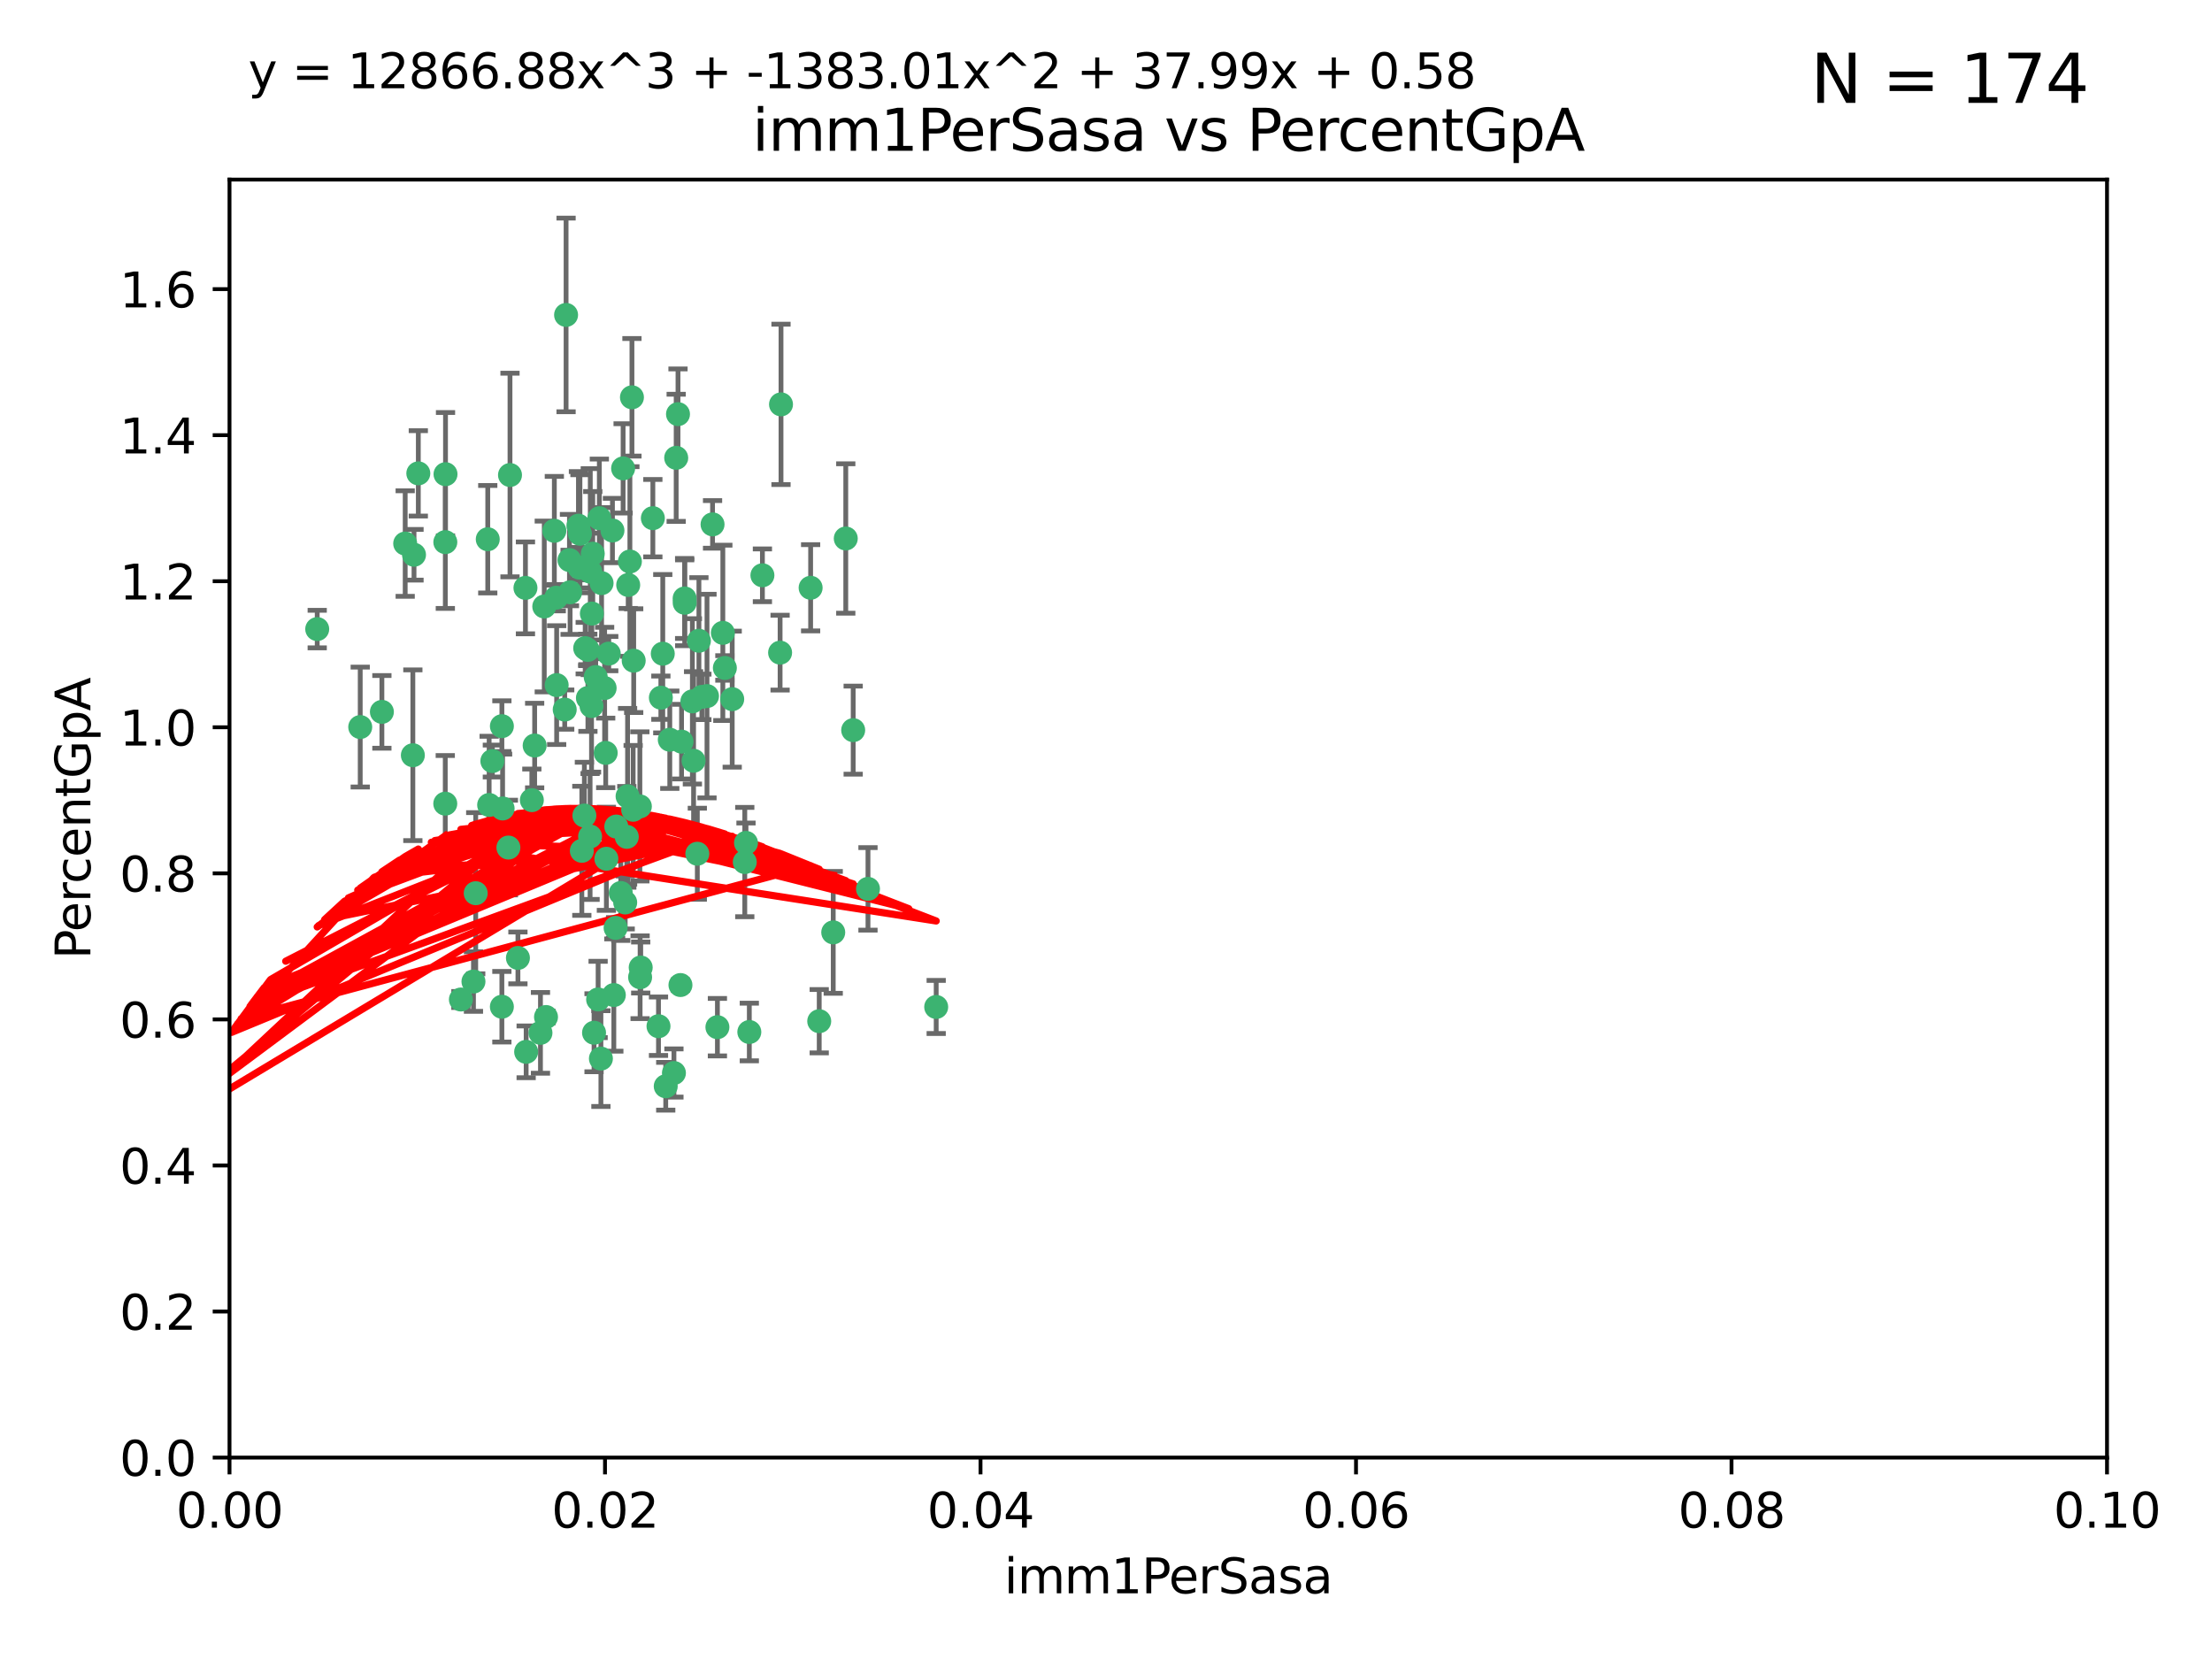 <?xml version="1.0" encoding="utf-8" standalone="no"?>
<!DOCTYPE svg PUBLIC "-//W3C//DTD SVG 1.1//EN"
  "http://www.w3.org/Graphics/SVG/1.1/DTD/svg11.dtd">
<svg xmlns:xlink="http://www.w3.org/1999/xlink" width="460.8pt" height="345.6pt" viewBox="0 0 460.8 345.6" xmlns="http://www.w3.org/2000/svg" version="1.1">
 <defs>
  <style type="text/css">*{stroke-linejoin: round; stroke-linecap: butt}</style>
 </defs>
 <g id="figure_1">
  <g id="patch_1">
   <path d="M 0 345.6 
L 460.8 345.6 
L 460.8 0 
L 0 0 
z
" style="fill: #ffffff"/>
  </g>
  <g id="axes_1">
   <g id="patch_2">
    <path d="M 47.81 303.64 
L 438.93 303.64 
L 438.93 37.411 
L 47.81 37.411 
z
" style="fill: #ffffff"/>
   </g>
   <g id="PathCollection_1">
    <defs>
     <path id="mafbe8fbc25" d="M 0 1.118 
C 0.297 1.118 0.581 1 0.791 0.791 
C 1 0.581 1.118 0.297 1.118 0 
C 1.118 -0.297 1 -0.581 0.791 -0.791 
C 0.581 -1 0.297 -1.118 0 -1.118 
C -0.297 -1.118 -0.581 -1 -0.791 -0.791 
C -1 -0.581 -1.118 -0.297 -1.118 0 
C -1.118 0.297 -1 0.581 -0.791 0.791 
C -0.581 1 -0.297 1.118 0 1.118 
z
" style="stroke: #3cb371"/>
    </defs>
    <g clip-path="url(#p177c6c3fa8)">
     <use xlink:href="#mafbe8fbc25" x="92.769" y="112.935" style="fill: #3cb371; stroke: #3cb371"/>
     <use xlink:href="#mafbe8fbc25" x="66.082" y="131.048" style="fill: #3cb371; stroke: #3cb371"/>
     <use xlink:href="#mafbe8fbc25" x="87.143" y="98.611" style="fill: #3cb371; stroke: #3cb371"/>
     <use xlink:href="#mafbe8fbc25" x="86.246" y="115.568" style="fill: #3cb371; stroke: #3cb371"/>
     <use xlink:href="#mafbe8fbc25" x="86.005" y="157.33" style="fill: #3cb371; stroke: #3cb371"/>
     <use xlink:href="#mafbe8fbc25" x="84.409" y="113.232" style="fill: #3cb371; stroke: #3cb371"/>
     <use xlink:href="#mafbe8fbc25" x="75.042" y="151.457" style="fill: #3cb371; stroke: #3cb371"/>
     <use xlink:href="#mafbe8fbc25" x="117.924" y="65.606" style="fill: #3cb371; stroke: #3cb371"/>
     <use xlink:href="#mafbe8fbc25" x="136.002" y="107.943" style="fill: #3cb371; stroke: #3cb371"/>
     <use xlink:href="#mafbe8fbc25" x="92.809" y="98.781" style="fill: #3cb371; stroke: #3cb371"/>
     <use xlink:href="#mafbe8fbc25" x="123.297" y="127.82" style="fill: #3cb371; stroke: #3cb371"/>
     <use xlink:href="#mafbe8fbc25" x="117.64" y="147.818" style="fill: #3cb371; stroke: #3cb371"/>
     <use xlink:href="#mafbe8fbc25" x="113.381" y="126.342" style="fill: #3cb371; stroke: #3cb371"/>
     <use xlink:href="#mafbe8fbc25" x="121.907" y="135.021" style="fill: #3cb371; stroke: #3cb371"/>
     <use xlink:href="#mafbe8fbc25" x="122.967" y="119.082" style="fill: #3cb371; stroke: #3cb371"/>
     <use xlink:href="#mafbe8fbc25" x="150.581" y="131.834" style="fill: #3cb371; stroke: #3cb371"/>
     <use xlink:href="#mafbe8fbc25" x="125.956" y="143.336" style="fill: #3cb371; stroke: #3cb371"/>
     <use xlink:href="#mafbe8fbc25" x="140.861" y="95.371" style="fill: #3cb371; stroke: #3cb371"/>
     <use xlink:href="#mafbe8fbc25" x="104.553" y="151.274" style="fill: #3cb371; stroke: #3cb371"/>
     <use xlink:href="#mafbe8fbc25" x="120.714" y="118.255" style="fill: #3cb371; stroke: #3cb371"/>
     <use xlink:href="#mafbe8fbc25" x="120.499" y="109.513" style="fill: #3cb371; stroke: #3cb371"/>
     <use xlink:href="#mafbe8fbc25" x="101.609" y="112.334" style="fill: #3cb371; stroke: #3cb371"/>
     <use xlink:href="#mafbe8fbc25" x="124.099" y="141.043" style="fill: #3cb371; stroke: #3cb371"/>
     <use xlink:href="#mafbe8fbc25" x="122.473" y="145.408" style="fill: #3cb371; stroke: #3cb371"/>
     <use xlink:href="#mafbe8fbc25" x="110.793" y="166.685" style="fill: #3cb371; stroke: #3cb371"/>
     <use xlink:href="#mafbe8fbc25" x="115.875" y="124.513" style="fill: #3cb371; stroke: #3cb371"/>
     <use xlink:href="#mafbe8fbc25" x="118.763" y="123.385" style="fill: #3cb371; stroke: #3cb371"/>
     <use xlink:href="#mafbe8fbc25" x="122.442" y="135.386" style="fill: #3cb371; stroke: #3cb371"/>
     <use xlink:href="#mafbe8fbc25" x="106.242" y="98.955" style="fill: #3cb371; stroke: #3cb371"/>
     <use xlink:href="#mafbe8fbc25" x="145.597" y="133.482" style="fill: #3cb371; stroke: #3cb371"/>
     <use xlink:href="#mafbe8fbc25" x="112.589" y="215.161" style="fill: #3cb371; stroke: #3cb371"/>
     <use xlink:href="#mafbe8fbc25" x="132.012" y="137.629" style="fill: #3cb371; stroke: #3cb371"/>
     <use xlink:href="#mafbe8fbc25" x="113.744" y="211.864" style="fill: #3cb371; stroke: #3cb371"/>
     <use xlink:href="#mafbe8fbc25" x="124.854" y="107.949" style="fill: #3cb371; stroke: #3cb371"/>
     <use xlink:href="#mafbe8fbc25" x="92.757" y="167.417" style="fill: #3cb371; stroke: #3cb371"/>
     <use xlink:href="#mafbe8fbc25" x="130.866" y="121.859" style="fill: #3cb371; stroke: #3cb371"/>
     <use xlink:href="#mafbe8fbc25" x="141.24" y="86.272" style="fill: #3cb371; stroke: #3cb371"/>
     <use xlink:href="#mafbe8fbc25" x="118.629" y="116.673" style="fill: #3cb371; stroke: #3cb371"/>
     <use xlink:href="#mafbe8fbc25" x="133.296" y="167.984" style="fill: #3cb371; stroke: #3cb371"/>
     <use xlink:href="#mafbe8fbc25" x="168.868" y="122.444" style="fill: #3cb371; stroke: #3cb371"/>
     <use xlink:href="#mafbe8fbc25" x="123.484" y="115.347" style="fill: #3cb371; stroke: #3cb371"/>
     <use xlink:href="#mafbe8fbc25" x="127.585" y="110.514" style="fill: #3cb371; stroke: #3cb371"/>
     <use xlink:href="#mafbe8fbc25" x="105.908" y="176.562" style="fill: #3cb371; stroke: #3cb371"/>
     <use xlink:href="#mafbe8fbc25" x="131.218" y="116.973" style="fill: #3cb371; stroke: #3cb371"/>
     <use xlink:href="#mafbe8fbc25" x="148.437" y="109.239" style="fill: #3cb371; stroke: #3cb371"/>
     <use xlink:href="#mafbe8fbc25" x="129.806" y="97.572" style="fill: #3cb371; stroke: #3cb371"/>
     <use xlink:href="#mafbe8fbc25" x="126.814" y="136.161" style="fill: #3cb371; stroke: #3cb371"/>
     <use xlink:href="#mafbe8fbc25" x="109.607" y="219.119" style="fill: #3cb371; stroke: #3cb371"/>
     <use xlink:href="#mafbe8fbc25" x="144.485" y="158.478" style="fill: #3cb371; stroke: #3cb371"/>
     <use xlink:href="#mafbe8fbc25" x="142.623" y="124.669" style="fill: #3cb371; stroke: #3cb371"/>
     <use xlink:href="#mafbe8fbc25" x="146.211" y="145.171" style="fill: #3cb371; stroke: #3cb371"/>
     <use xlink:href="#mafbe8fbc25" x="130.736" y="165.873" style="fill: #3cb371; stroke: #3cb371"/>
     <use xlink:href="#mafbe8fbc25" x="96.012" y="208.215" style="fill: #3cb371; stroke: #3cb371"/>
     <use xlink:href="#mafbe8fbc25" x="137.67" y="145.341" style="fill: #3cb371; stroke: #3cb371"/>
     <use xlink:href="#mafbe8fbc25" x="104.701" y="168.419" style="fill: #3cb371; stroke: #3cb371"/>
     <use xlink:href="#mafbe8fbc25" x="149.45" y="213.979" style="fill: #3cb371; stroke: #3cb371"/>
     <use xlink:href="#mafbe8fbc25" x="123.75" y="215.139" style="fill: #3cb371; stroke: #3cb371"/>
     <use xlink:href="#mafbe8fbc25" x="127.872" y="207.286" style="fill: #3cb371; stroke: #3cb371"/>
     <use xlink:href="#mafbe8fbc25" x="99.101" y="186.072" style="fill: #3cb371; stroke: #3cb371"/>
     <use xlink:href="#mafbe8fbc25" x="138.067" y="136.178" style="fill: #3cb371; stroke: #3cb371"/>
     <use xlink:href="#mafbe8fbc25" x="142.635" y="125.569" style="fill: #3cb371; stroke: #3cb371"/>
     <use xlink:href="#mafbe8fbc25" x="139.529" y="154.097" style="fill: #3cb371; stroke: #3cb371"/>
     <use xlink:href="#mafbe8fbc25" x="120.813" y="111.192" style="fill: #3cb371; stroke: #3cb371"/>
     <use xlink:href="#mafbe8fbc25" x="158.825" y="119.843" style="fill: #3cb371; stroke: #3cb371"/>
     <use xlink:href="#mafbe8fbc25" x="115.962" y="142.72" style="fill: #3cb371; stroke: #3cb371"/>
     <use xlink:href="#mafbe8fbc25" x="126.321" y="178.897" style="fill: #3cb371; stroke: #3cb371"/>
     <use xlink:href="#mafbe8fbc25" x="102.566" y="158.542" style="fill: #3cb371; stroke: #3cb371"/>
     <use xlink:href="#mafbe8fbc25" x="152.533" y="145.644" style="fill: #3cb371; stroke: #3cb371"/>
     <use xlink:href="#mafbe8fbc25" x="128.242" y="193.29" style="fill: #3cb371; stroke: #3cb371"/>
     <use xlink:href="#mafbe8fbc25" x="141.979" y="154.498" style="fill: #3cb371; stroke: #3cb371"/>
     <use xlink:href="#mafbe8fbc25" x="124.6" y="208.206" style="fill: #3cb371; stroke: #3cb371"/>
     <use xlink:href="#mafbe8fbc25" x="115.48" y="110.571" style="fill: #3cb371; stroke: #3cb371"/>
     <use xlink:href="#mafbe8fbc25" x="125.32" y="121.476" style="fill: #3cb371; stroke: #3cb371"/>
     <use xlink:href="#mafbe8fbc25" x="98.631" y="204.475" style="fill: #3cb371; stroke: #3cb371"/>
     <use xlink:href="#mafbe8fbc25" x="137.177" y="213.781" style="fill: #3cb371; stroke: #3cb371"/>
     <use xlink:href="#mafbe8fbc25" x="131.646" y="82.766" style="fill: #3cb371; stroke: #3cb371"/>
     <use xlink:href="#mafbe8fbc25" x="177.734" y="152.103" style="fill: #3cb371; stroke: #3cb371"/>
     <use xlink:href="#mafbe8fbc25" x="123.225" y="147.083" style="fill: #3cb371; stroke: #3cb371"/>
     <use xlink:href="#mafbe8fbc25" x="121.738" y="169.899" style="fill: #3cb371; stroke: #3cb371"/>
     <use xlink:href="#mafbe8fbc25" x="107.894" y="199.555" style="fill: #3cb371; stroke: #3cb371"/>
     <use xlink:href="#mafbe8fbc25" x="144.236" y="146.106" style="fill: #3cb371; stroke: #3cb371"/>
     <use xlink:href="#mafbe8fbc25" x="130.573" y="174.332" style="fill: #3cb371; stroke: #3cb371"/>
     <use xlink:href="#mafbe8fbc25" x="145.266" y="177.849" style="fill: #3cb371; stroke: #3cb371"/>
     <use xlink:href="#mafbe8fbc25" x="140.393" y="223.525" style="fill: #3cb371; stroke: #3cb371"/>
     <use xlink:href="#mafbe8fbc25" x="195.026" y="209.769" style="fill: #3cb371; stroke: #3cb371"/>
     <use xlink:href="#mafbe8fbc25" x="162.509" y="135.958" style="fill: #3cb371; stroke: #3cb371"/>
     <use xlink:href="#mafbe8fbc25" x="170.659" y="212.733" style="fill: #3cb371; stroke: #3cb371"/>
     <use xlink:href="#mafbe8fbc25" x="155.405" y="175.59" style="fill: #3cb371; stroke: #3cb371"/>
     <use xlink:href="#mafbe8fbc25" x="131.898" y="168.689" style="fill: #3cb371; stroke: #3cb371"/>
     <use xlink:href="#mafbe8fbc25" x="138.685" y="226.286" style="fill: #3cb371; stroke: #3cb371"/>
     <use xlink:href="#mafbe8fbc25" x="125.18" y="220.522" style="fill: #3cb371; stroke: #3cb371"/>
     <use xlink:href="#mafbe8fbc25" x="156.097" y="214.985" style="fill: #3cb371; stroke: #3cb371"/>
     <use xlink:href="#mafbe8fbc25" x="79.555" y="148.297" style="fill: #3cb371; stroke: #3cb371"/>
     <use xlink:href="#mafbe8fbc25" x="128.385" y="172.188" style="fill: #3cb371; stroke: #3cb371"/>
     <use xlink:href="#mafbe8fbc25" x="141.751" y="205.202" style="fill: #3cb371; stroke: #3cb371"/>
     <use xlink:href="#mafbe8fbc25" x="130.24" y="188.002" style="fill: #3cb371; stroke: #3cb371"/>
     <use xlink:href="#mafbe8fbc25" x="176.19" y="112.178" style="fill: #3cb371; stroke: #3cb371"/>
     <use xlink:href="#mafbe8fbc25" x="129.315" y="186.034" style="fill: #3cb371; stroke: #3cb371"/>
     <use xlink:href="#mafbe8fbc25" x="162.698" y="84.238" style="fill: #3cb371; stroke: #3cb371"/>
     <use xlink:href="#mafbe8fbc25" x="111.378" y="155.307" style="fill: #3cb371; stroke: #3cb371"/>
     <use xlink:href="#mafbe8fbc25" x="180.817" y="185.169" style="fill: #3cb371; stroke: #3cb371"/>
     <use xlink:href="#mafbe8fbc25" x="133.346" y="203.575" style="fill: #3cb371; stroke: #3cb371"/>
     <use xlink:href="#mafbe8fbc25" x="101.898" y="167.688" style="fill: #3cb371; stroke: #3cb371"/>
     <use xlink:href="#mafbe8fbc25" x="133.47" y="201.55" style="fill: #3cb371; stroke: #3cb371"/>
     <use xlink:href="#mafbe8fbc25" x="109.461" y="122.465" style="fill: #3cb371; stroke: #3cb371"/>
     <use xlink:href="#mafbe8fbc25" x="147.28" y="145.004" style="fill: #3cb371; stroke: #3cb371"/>
     <use xlink:href="#mafbe8fbc25" x="121.206" y="177.24" style="fill: #3cb371; stroke: #3cb371"/>
     <use xlink:href="#mafbe8fbc25" x="126.179" y="156.841" style="fill: #3cb371; stroke: #3cb371"/>
     <use xlink:href="#mafbe8fbc25" x="122.926" y="174.257" style="fill: #3cb371; stroke: #3cb371"/>
     <use xlink:href="#mafbe8fbc25" x="155.151" y="179.582" style="fill: #3cb371; stroke: #3cb371"/>
     <use xlink:href="#mafbe8fbc25" x="151.002" y="139.145" style="fill: #3cb371; stroke: #3cb371"/>
     <use xlink:href="#mafbe8fbc25" x="104.549" y="209.723" style="fill: #3cb371; stroke: #3cb371"/>
     <use xlink:href="#mafbe8fbc25" x="173.578" y="194.231" style="fill: #3cb371; stroke: #3cb371"/>
    </g>
   </g>
   <g id="matplotlib.axis_1">
    <g id="xtick_1">
     <g id="line2d_1">
      <defs>
       <path id="m3649e8889d" d="M 0 0 
L 0 3.5 
" style="stroke: #000000; stroke-width: 0.8"/>
      </defs>
      <g>
       <use xlink:href="#m3649e8889d" x="47.81" y="303.64" style="stroke: #000000; stroke-width: 0.8"/>
      </g>
     </g>
     <g id="text_1">
      <!-- 0.00 -->
      <g transform="translate(36.677 318.238)scale(0.1 -0.1)">
       <defs>
        <path id="DejaVuSans-30" d="M 2034 4250 
Q 1547 4250 1301 3770 
Q 1056 3291 1056 2328 
Q 1056 1369 1301 889 
Q 1547 409 2034 409 
Q 2525 409 2770 889 
Q 3016 1369 3016 2328 
Q 3016 3291 2770 3770 
Q 2525 4250 2034 4250 
z
M 2034 4750 
Q 2819 4750 3233 4129 
Q 3647 3509 3647 2328 
Q 3647 1150 3233 529 
Q 2819 -91 2034 -91 
Q 1250 -91 836 529 
Q 422 1150 422 2328 
Q 422 3509 836 4129 
Q 1250 4750 2034 4750 
z
" transform="scale(0.016)"/>
        <path id="DejaVuSans-2e" d="M 684 794 
L 1344 794 
L 1344 0 
L 684 0 
L 684 794 
z
" transform="scale(0.016)"/>
       </defs>
       <use xlink:href="#DejaVuSans-30"/>
       <use xlink:href="#DejaVuSans-2e" x="63.623"/>
       <use xlink:href="#DejaVuSans-30" x="95.41"/>
       <use xlink:href="#DejaVuSans-30" x="159.033"/>
      </g>
     </g>
    </g>
    <g id="xtick_2">
     <g id="line2d_2">
      <g>
       <use xlink:href="#m3649e8889d" x="126.034" y="303.64" style="stroke: #000000; stroke-width: 0.8"/>
      </g>
     </g>
     <g id="text_2">
      <!-- 0.02 -->
      <g transform="translate(114.901 318.238)scale(0.1 -0.1)">
       <defs>
        <path id="DejaVuSans-32" d="M 1228 531 
L 3431 531 
L 3431 0 
L 469 0 
L 469 531 
Q 828 903 1448 1529 
Q 2069 2156 2228 2338 
Q 2531 2678 2651 2914 
Q 2772 3150 2772 3378 
Q 2772 3750 2511 3984 
Q 2250 4219 1831 4219 
Q 1534 4219 1204 4116 
Q 875 4013 500 3803 
L 500 4441 
Q 881 4594 1212 4672 
Q 1544 4750 1819 4750 
Q 2544 4750 2975 4387 
Q 3406 4025 3406 3419 
Q 3406 3131 3298 2873 
Q 3191 2616 2906 2266 
Q 2828 2175 2409 1742 
Q 1991 1309 1228 531 
z
" transform="scale(0.016)"/>
       </defs>
       <use xlink:href="#DejaVuSans-30"/>
       <use xlink:href="#DejaVuSans-2e" x="63.623"/>
       <use xlink:href="#DejaVuSans-30" x="95.41"/>
       <use xlink:href="#DejaVuSans-32" x="159.033"/>
      </g>
     </g>
    </g>
    <g id="xtick_3">
     <g id="line2d_3">
      <g>
       <use xlink:href="#m3649e8889d" x="204.258" y="303.64" style="stroke: #000000; stroke-width: 0.8"/>
      </g>
     </g>
     <g id="text_3">
      <!-- 0.04 -->
      <g transform="translate(193.125 318.238)scale(0.1 -0.1)">
       <defs>
        <path id="DejaVuSans-34" d="M 2419 4116 
L 825 1625 
L 2419 1625 
L 2419 4116 
z
M 2253 4666 
L 3047 4666 
L 3047 1625 
L 3713 1625 
L 3713 1100 
L 3047 1100 
L 3047 0 
L 2419 0 
L 2419 1100 
L 313 1100 
L 313 1709 
L 2253 4666 
z
" transform="scale(0.016)"/>
       </defs>
       <use xlink:href="#DejaVuSans-30"/>
       <use xlink:href="#DejaVuSans-2e" x="63.623"/>
       <use xlink:href="#DejaVuSans-30" x="95.41"/>
       <use xlink:href="#DejaVuSans-34" x="159.033"/>
      </g>
     </g>
    </g>
    <g id="xtick_4">
     <g id="line2d_4">
      <g>
       <use xlink:href="#m3649e8889d" x="282.482" y="303.64" style="stroke: #000000; stroke-width: 0.8"/>
      </g>
     </g>
     <g id="text_4">
      <!-- 0.06 -->
      <g transform="translate(271.349 318.238)scale(0.1 -0.1)">
       <defs>
        <path id="DejaVuSans-36" d="M 2113 2584 
Q 1688 2584 1439 2293 
Q 1191 2003 1191 1497 
Q 1191 994 1439 701 
Q 1688 409 2113 409 
Q 2538 409 2786 701 
Q 3034 994 3034 1497 
Q 3034 2003 2786 2293 
Q 2538 2584 2113 2584 
z
M 3366 4563 
L 3366 3988 
Q 3128 4100 2886 4159 
Q 2644 4219 2406 4219 
Q 1781 4219 1451 3797 
Q 1122 3375 1075 2522 
Q 1259 2794 1537 2939 
Q 1816 3084 2150 3084 
Q 2853 3084 3261 2657 
Q 3669 2231 3669 1497 
Q 3669 778 3244 343 
Q 2819 -91 2113 -91 
Q 1303 -91 875 529 
Q 447 1150 447 2328 
Q 447 3434 972 4092 
Q 1497 4750 2381 4750 
Q 2619 4750 2861 4703 
Q 3103 4656 3366 4563 
z
" transform="scale(0.016)"/>
       </defs>
       <use xlink:href="#DejaVuSans-30"/>
       <use xlink:href="#DejaVuSans-2e" x="63.623"/>
       <use xlink:href="#DejaVuSans-30" x="95.41"/>
       <use xlink:href="#DejaVuSans-36" x="159.033"/>
      </g>
     </g>
    </g>
    <g id="xtick_5">
     <g id="line2d_5">
      <g>
       <use xlink:href="#m3649e8889d" x="360.706" y="303.64" style="stroke: #000000; stroke-width: 0.8"/>
      </g>
     </g>
     <g id="text_5">
      <!-- 0.08 -->
      <g transform="translate(349.573 318.238)scale(0.1 -0.1)">
       <defs>
        <path id="DejaVuSans-38" d="M 2034 2216 
Q 1584 2216 1326 1975 
Q 1069 1734 1069 1313 
Q 1069 891 1326 650 
Q 1584 409 2034 409 
Q 2484 409 2743 651 
Q 3003 894 3003 1313 
Q 3003 1734 2745 1975 
Q 2488 2216 2034 2216 
z
M 1403 2484 
Q 997 2584 770 2862 
Q 544 3141 544 3541 
Q 544 4100 942 4425 
Q 1341 4750 2034 4750 
Q 2731 4750 3128 4425 
Q 3525 4100 3525 3541 
Q 3525 3141 3298 2862 
Q 3072 2584 2669 2484 
Q 3125 2378 3379 2068 
Q 3634 1759 3634 1313 
Q 3634 634 3220 271 
Q 2806 -91 2034 -91 
Q 1263 -91 848 271 
Q 434 634 434 1313 
Q 434 1759 690 2068 
Q 947 2378 1403 2484 
z
M 1172 3481 
Q 1172 3119 1398 2916 
Q 1625 2713 2034 2713 
Q 2441 2713 2670 2916 
Q 2900 3119 2900 3481 
Q 2900 3844 2670 4047 
Q 2441 4250 2034 4250 
Q 1625 4250 1398 4047 
Q 1172 3844 1172 3481 
z
" transform="scale(0.016)"/>
       </defs>
       <use xlink:href="#DejaVuSans-30"/>
       <use xlink:href="#DejaVuSans-2e" x="63.623"/>
       <use xlink:href="#DejaVuSans-30" x="95.41"/>
       <use xlink:href="#DejaVuSans-38" x="159.033"/>
      </g>
     </g>
    </g>
    <g id="xtick_6">
     <g id="line2d_6">
      <g>
       <use xlink:href="#m3649e8889d" x="438.93" y="303.64" style="stroke: #000000; stroke-width: 0.8"/>
      </g>
     </g>
     <g id="text_6">
      <!-- 0.10 -->
      <g transform="translate(427.797 318.238)scale(0.1 -0.1)">
       <defs>
        <path id="DejaVuSans-31" d="M 794 531 
L 1825 531 
L 1825 4091 
L 703 3866 
L 703 4441 
L 1819 4666 
L 2450 4666 
L 2450 531 
L 3481 531 
L 3481 0 
L 794 0 
L 794 531 
z
" transform="scale(0.016)"/>
       </defs>
       <use xlink:href="#DejaVuSans-30"/>
       <use xlink:href="#DejaVuSans-2e" x="63.623"/>
       <use xlink:href="#DejaVuSans-31" x="95.41"/>
       <use xlink:href="#DejaVuSans-30" x="159.033"/>
      </g>
     </g>
    </g>
    <g id="text_7">
     <!-- imm1PerSasa -->
     <g transform="translate(209.186 331.917)scale(0.1 -0.1)">
      <defs>
       <path id="DejaVuSans-69" d="M 603 3500 
L 1178 3500 
L 1178 0 
L 603 0 
L 603 3500 
z
M 603 4863 
L 1178 4863 
L 1178 4134 
L 603 4134 
L 603 4863 
z
" transform="scale(0.016)"/>
       <path id="DejaVuSans-6d" d="M 3328 2828 
Q 3544 3216 3844 3400 
Q 4144 3584 4550 3584 
Q 5097 3584 5394 3201 
Q 5691 2819 5691 2113 
L 5691 0 
L 5113 0 
L 5113 2094 
Q 5113 2597 4934 2840 
Q 4756 3084 4391 3084 
Q 3944 3084 3684 2787 
Q 3425 2491 3425 1978 
L 3425 0 
L 2847 0 
L 2847 2094 
Q 2847 2600 2669 2842 
Q 2491 3084 2119 3084 
Q 1678 3084 1418 2786 
Q 1159 2488 1159 1978 
L 1159 0 
L 581 0 
L 581 3500 
L 1159 3500 
L 1159 2956 
Q 1356 3278 1631 3431 
Q 1906 3584 2284 3584 
Q 2666 3584 2933 3390 
Q 3200 3197 3328 2828 
z
" transform="scale(0.016)"/>
       <path id="DejaVuSans-50" d="M 1259 4147 
L 1259 2394 
L 2053 2394 
Q 2494 2394 2734 2622 
Q 2975 2850 2975 3272 
Q 2975 3691 2734 3919 
Q 2494 4147 2053 4147 
L 1259 4147 
z
M 628 4666 
L 2053 4666 
Q 2838 4666 3239 4311 
Q 3641 3956 3641 3272 
Q 3641 2581 3239 2228 
Q 2838 1875 2053 1875 
L 1259 1875 
L 1259 0 
L 628 0 
L 628 4666 
z
" transform="scale(0.016)"/>
       <path id="DejaVuSans-65" d="M 3597 1894 
L 3597 1613 
L 953 1613 
Q 991 1019 1311 708 
Q 1631 397 2203 397 
Q 2534 397 2845 478 
Q 3156 559 3463 722 
L 3463 178 
Q 3153 47 2828 -22 
Q 2503 -91 2169 -91 
Q 1331 -91 842 396 
Q 353 884 353 1716 
Q 353 2575 817 3079 
Q 1281 3584 2069 3584 
Q 2775 3584 3186 3129 
Q 3597 2675 3597 1894 
z
M 3022 2063 
Q 3016 2534 2758 2815 
Q 2500 3097 2075 3097 
Q 1594 3097 1305 2825 
Q 1016 2553 972 2059 
L 3022 2063 
z
" transform="scale(0.016)"/>
       <path id="DejaVuSans-72" d="M 2631 2963 
Q 2534 3019 2420 3045 
Q 2306 3072 2169 3072 
Q 1681 3072 1420 2755 
Q 1159 2438 1159 1844 
L 1159 0 
L 581 0 
L 581 3500 
L 1159 3500 
L 1159 2956 
Q 1341 3275 1631 3429 
Q 1922 3584 2338 3584 
Q 2397 3584 2469 3576 
Q 2541 3569 2628 3553 
L 2631 2963 
z
" transform="scale(0.016)"/>
       <path id="DejaVuSans-53" d="M 3425 4513 
L 3425 3897 
Q 3066 4069 2747 4153 
Q 2428 4238 2131 4238 
Q 1616 4238 1336 4038 
Q 1056 3838 1056 3469 
Q 1056 3159 1242 3001 
Q 1428 2844 1947 2747 
L 2328 2669 
Q 3034 2534 3370 2195 
Q 3706 1856 3706 1288 
Q 3706 609 3251 259 
Q 2797 -91 1919 -91 
Q 1588 -91 1214 -16 
Q 841 59 441 206 
L 441 856 
Q 825 641 1194 531 
Q 1563 422 1919 422 
Q 2459 422 2753 634 
Q 3047 847 3047 1241 
Q 3047 1584 2836 1778 
Q 2625 1972 2144 2069 
L 1759 2144 
Q 1053 2284 737 2584 
Q 422 2884 422 3419 
Q 422 4038 858 4394 
Q 1294 4750 2059 4750 
Q 2388 4750 2728 4690 
Q 3069 4631 3425 4513 
z
" transform="scale(0.016)"/>
       <path id="DejaVuSans-61" d="M 2194 1759 
Q 1497 1759 1228 1600 
Q 959 1441 959 1056 
Q 959 750 1161 570 
Q 1363 391 1709 391 
Q 2188 391 2477 730 
Q 2766 1069 2766 1631 
L 2766 1759 
L 2194 1759 
z
M 3341 1997 
L 3341 0 
L 2766 0 
L 2766 531 
Q 2569 213 2275 61 
Q 1981 -91 1556 -91 
Q 1019 -91 701 211 
Q 384 513 384 1019 
Q 384 1609 779 1909 
Q 1175 2209 1959 2209 
L 2766 2209 
L 2766 2266 
Q 2766 2663 2505 2880 
Q 2244 3097 1772 3097 
Q 1472 3097 1187 3025 
Q 903 2953 641 2809 
L 641 3341 
Q 956 3463 1253 3523 
Q 1550 3584 1831 3584 
Q 2591 3584 2966 3190 
Q 3341 2797 3341 1997 
z
" transform="scale(0.016)"/>
       <path id="DejaVuSans-73" d="M 2834 3397 
L 2834 2853 
Q 2591 2978 2328 3040 
Q 2066 3103 1784 3103 
Q 1356 3103 1142 2972 
Q 928 2841 928 2578 
Q 928 2378 1081 2264 
Q 1234 2150 1697 2047 
L 1894 2003 
Q 2506 1872 2764 1633 
Q 3022 1394 3022 966 
Q 3022 478 2636 193 
Q 2250 -91 1575 -91 
Q 1294 -91 989 -36 
Q 684 19 347 128 
L 347 722 
Q 666 556 975 473 
Q 1284 391 1588 391 
Q 1994 391 2212 530 
Q 2431 669 2431 922 
Q 2431 1156 2273 1281 
Q 2116 1406 1581 1522 
L 1381 1569 
Q 847 1681 609 1914 
Q 372 2147 372 2553 
Q 372 3047 722 3315 
Q 1072 3584 1716 3584 
Q 2034 3584 2315 3537 
Q 2597 3491 2834 3397 
z
" transform="scale(0.016)"/>
      </defs>
      <use xlink:href="#DejaVuSans-69"/>
      <use xlink:href="#DejaVuSans-6d" x="27.783"/>
      <use xlink:href="#DejaVuSans-6d" x="125.195"/>
      <use xlink:href="#DejaVuSans-31" x="222.607"/>
      <use xlink:href="#DejaVuSans-50" x="286.23"/>
      <use xlink:href="#DejaVuSans-65" x="342.908"/>
      <use xlink:href="#DejaVuSans-72" x="404.432"/>
      <use xlink:href="#DejaVuSans-53" x="445.545"/>
      <use xlink:href="#DejaVuSans-61" x="509.021"/>
      <use xlink:href="#DejaVuSans-73" x="570.301"/>
      <use xlink:href="#DejaVuSans-61" x="622.4"/>
     </g>
    </g>
   </g>
   <g id="matplotlib.axis_2">
    <g id="ytick_1">
     <g id="line2d_7">
      <defs>
       <path id="m65f37cac30" d="M 0 0 
L -3.5 0 
" style="stroke: #000000; stroke-width: 0.8"/>
      </defs>
      <g>
       <use xlink:href="#m65f37cac30" x="47.81" y="303.64" style="stroke: #000000; stroke-width: 0.8"/>
      </g>
     </g>
     <g id="text_8">
      <!-- 0.0 -->
      <g transform="translate(24.907 307.439)scale(0.1 -0.1)">
       <use xlink:href="#DejaVuSans-30"/>
       <use xlink:href="#DejaVuSans-2e" x="63.623"/>
       <use xlink:href="#DejaVuSans-30" x="95.41"/>
      </g>
     </g>
    </g>
    <g id="ytick_2">
     <g id="line2d_8">
      <g>
       <use xlink:href="#m65f37cac30" x="47.81" y="273.214" style="stroke: #000000; stroke-width: 0.8"/>
      </g>
     </g>
     <g id="text_9">
      <!-- 0.2 -->
      <g transform="translate(24.907 277.013)scale(0.1 -0.1)">
       <use xlink:href="#DejaVuSans-30"/>
       <use xlink:href="#DejaVuSans-2e" x="63.623"/>
       <use xlink:href="#DejaVuSans-32" x="95.41"/>
      </g>
     </g>
    </g>
    <g id="ytick_3">
     <g id="line2d_9">
      <g>
       <use xlink:href="#m65f37cac30" x="47.81" y="242.788" style="stroke: #000000; stroke-width: 0.8"/>
      </g>
     </g>
     <g id="text_10">
      <!-- 0.4 -->
      <g transform="translate(24.907 246.587)scale(0.1 -0.1)">
       <use xlink:href="#DejaVuSans-30"/>
       <use xlink:href="#DejaVuSans-2e" x="63.623"/>
       <use xlink:href="#DejaVuSans-34" x="95.41"/>
      </g>
     </g>
    </g>
    <g id="ytick_4">
     <g id="line2d_10">
      <g>
       <use xlink:href="#m65f37cac30" x="47.81" y="212.362" style="stroke: #000000; stroke-width: 0.8"/>
      </g>
     </g>
     <g id="text_11">
      <!-- 0.6 -->
      <g transform="translate(24.907 216.161)scale(0.1 -0.1)">
       <use xlink:href="#DejaVuSans-30"/>
       <use xlink:href="#DejaVuSans-2e" x="63.623"/>
       <use xlink:href="#DejaVuSans-36" x="95.41"/>
      </g>
     </g>
    </g>
    <g id="ytick_5">
     <g id="line2d_11">
      <g>
       <use xlink:href="#m65f37cac30" x="47.81" y="181.935" style="stroke: #000000; stroke-width: 0.8"/>
      </g>
     </g>
     <g id="text_12">
      <!-- 0.8 -->
      <g transform="translate(24.907 185.735)scale(0.1 -0.1)">
       <use xlink:href="#DejaVuSans-30"/>
       <use xlink:href="#DejaVuSans-2e" x="63.623"/>
       <use xlink:href="#DejaVuSans-38" x="95.41"/>
      </g>
     </g>
    </g>
    <g id="ytick_6">
     <g id="line2d_12">
      <g>
       <use xlink:href="#m65f37cac30" x="47.81" y="151.509" style="stroke: #000000; stroke-width: 0.8"/>
      </g>
     </g>
     <g id="text_13">
      <!-- 1.0 -->
      <g transform="translate(24.907 155.308)scale(0.1 -0.1)">
       <use xlink:href="#DejaVuSans-31"/>
       <use xlink:href="#DejaVuSans-2e" x="63.623"/>
       <use xlink:href="#DejaVuSans-30" x="95.41"/>
      </g>
     </g>
    </g>
    <g id="ytick_7">
     <g id="line2d_13">
      <g>
       <use xlink:href="#m65f37cac30" x="47.81" y="121.083" style="stroke: #000000; stroke-width: 0.8"/>
      </g>
     </g>
     <g id="text_14">
      <!-- 1.2 -->
      <g transform="translate(24.907 124.882)scale(0.1 -0.1)">
       <use xlink:href="#DejaVuSans-31"/>
       <use xlink:href="#DejaVuSans-2e" x="63.623"/>
       <use xlink:href="#DejaVuSans-32" x="95.41"/>
      </g>
     </g>
    </g>
    <g id="ytick_8">
     <g id="line2d_14">
      <g>
       <use xlink:href="#m65f37cac30" x="47.81" y="90.657" style="stroke: #000000; stroke-width: 0.8"/>
      </g>
     </g>
     <g id="text_15">
      <!-- 1.4 -->
      <g transform="translate(24.907 94.456)scale(0.1 -0.1)">
       <use xlink:href="#DejaVuSans-31"/>
       <use xlink:href="#DejaVuSans-2e" x="63.623"/>
       <use xlink:href="#DejaVuSans-34" x="95.41"/>
      </g>
     </g>
    </g>
    <g id="ytick_9">
     <g id="line2d_15">
      <g>
       <use xlink:href="#m65f37cac30" x="47.81" y="60.231" style="stroke: #000000; stroke-width: 0.8"/>
      </g>
     </g>
     <g id="text_16">
      <!-- 1.6 -->
      <g transform="translate(24.907 64.03)scale(0.1 -0.1)">
       <use xlink:href="#DejaVuSans-31"/>
       <use xlink:href="#DejaVuSans-2e" x="63.623"/>
       <use xlink:href="#DejaVuSans-36" x="95.41"/>
      </g>
     </g>
    </g>
    <g id="text_17">
     <!-- PercentGpA -->
     <g transform="translate(18.827 199.802)rotate(-90)scale(0.1 -0.1)">
      <defs>
       <path id="DejaVuSans-63" d="M 3122 3366 
L 3122 2828 
Q 2878 2963 2633 3030 
Q 2388 3097 2138 3097 
Q 1578 3097 1268 2742 
Q 959 2388 959 1747 
Q 959 1106 1268 751 
Q 1578 397 2138 397 
Q 2388 397 2633 464 
Q 2878 531 3122 666 
L 3122 134 
Q 2881 22 2623 -34 
Q 2366 -91 2075 -91 
Q 1284 -91 818 406 
Q 353 903 353 1747 
Q 353 2603 823 3093 
Q 1294 3584 2113 3584 
Q 2378 3584 2631 3529 
Q 2884 3475 3122 3366 
z
" transform="scale(0.016)"/>
       <path id="DejaVuSans-6e" d="M 3513 2113 
L 3513 0 
L 2938 0 
L 2938 2094 
Q 2938 2591 2744 2837 
Q 2550 3084 2163 3084 
Q 1697 3084 1428 2787 
Q 1159 2491 1159 1978 
L 1159 0 
L 581 0 
L 581 3500 
L 1159 3500 
L 1159 2956 
Q 1366 3272 1645 3428 
Q 1925 3584 2291 3584 
Q 2894 3584 3203 3211 
Q 3513 2838 3513 2113 
z
" transform="scale(0.016)"/>
       <path id="DejaVuSans-74" d="M 1172 4494 
L 1172 3500 
L 2356 3500 
L 2356 3053 
L 1172 3053 
L 1172 1153 
Q 1172 725 1289 603 
Q 1406 481 1766 481 
L 2356 481 
L 2356 0 
L 1766 0 
Q 1100 0 847 248 
Q 594 497 594 1153 
L 594 3053 
L 172 3053 
L 172 3500 
L 594 3500 
L 594 4494 
L 1172 4494 
z
" transform="scale(0.016)"/>
       <path id="DejaVuSans-47" d="M 3809 666 
L 3809 1919 
L 2778 1919 
L 2778 2438 
L 4434 2438 
L 4434 434 
Q 4069 175 3628 42 
Q 3188 -91 2688 -91 
Q 1594 -91 976 548 
Q 359 1188 359 2328 
Q 359 3472 976 4111 
Q 1594 4750 2688 4750 
Q 3144 4750 3555 4637 
Q 3966 4525 4313 4306 
L 4313 3634 
Q 3963 3931 3569 4081 
Q 3175 4231 2741 4231 
Q 1884 4231 1454 3753 
Q 1025 3275 1025 2328 
Q 1025 1384 1454 906 
Q 1884 428 2741 428 
Q 3075 428 3337 486 
Q 3600 544 3809 666 
z
" transform="scale(0.016)"/>
       <path id="DejaVuSans-70" d="M 1159 525 
L 1159 -1331 
L 581 -1331 
L 581 3500 
L 1159 3500 
L 1159 2969 
Q 1341 3281 1617 3432 
Q 1894 3584 2278 3584 
Q 2916 3584 3314 3078 
Q 3713 2572 3713 1747 
Q 3713 922 3314 415 
Q 2916 -91 2278 -91 
Q 1894 -91 1617 61 
Q 1341 213 1159 525 
z
M 3116 1747 
Q 3116 2381 2855 2742 
Q 2594 3103 2138 3103 
Q 1681 3103 1420 2742 
Q 1159 2381 1159 1747 
Q 1159 1113 1420 752 
Q 1681 391 2138 391 
Q 2594 391 2855 752 
Q 3116 1113 3116 1747 
z
" transform="scale(0.016)"/>
       <path id="DejaVuSans-41" d="M 2188 4044 
L 1331 1722 
L 3047 1722 
L 2188 4044 
z
M 1831 4666 
L 2547 4666 
L 4325 0 
L 3669 0 
L 3244 1197 
L 1141 1197 
L 716 0 
L 50 0 
L 1831 4666 
z
" transform="scale(0.016)"/>
      </defs>
      <use xlink:href="#DejaVuSans-50"/>
      <use xlink:href="#DejaVuSans-65" x="56.678"/>
      <use xlink:href="#DejaVuSans-72" x="118.201"/>
      <use xlink:href="#DejaVuSans-63" x="157.064"/>
      <use xlink:href="#DejaVuSans-65" x="212.045"/>
      <use xlink:href="#DejaVuSans-6e" x="273.568"/>
      <use xlink:href="#DejaVuSans-74" x="336.947"/>
      <use xlink:href="#DejaVuSans-47" x="376.156"/>
      <use xlink:href="#DejaVuSans-70" x="453.646"/>
      <use xlink:href="#DejaVuSans-41" x="517.123"/>
     </g>
    </g>
   </g>
   <g id="LineCollection_1">
    <path d="M 92.769 126.742 
L 92.769 99.128 
" clip-path="url(#p177c6c3fa8)" style="fill: none; stroke: #696969"/>
    <path d="M 66.082 134.958 
L 66.082 127.138 
" clip-path="url(#p177c6c3fa8)" style="fill: none; stroke: #696969"/>
    <path d="M 87.143 107.5 
L 87.143 89.723 
" clip-path="url(#p177c6c3fa8)" style="fill: none; stroke: #696969"/>
    <path d="M 86.246 120.843 
L 86.246 110.292 
" clip-path="url(#p177c6c3fa8)" style="fill: none; stroke: #696969"/>
    <path d="M 86.005 175.107 
L 86.005 139.552 
" clip-path="url(#p177c6c3fa8)" style="fill: none; stroke: #696969"/>
    <path d="M 84.409 124.224 
L 84.409 102.241 
" clip-path="url(#p177c6c3fa8)" style="fill: none; stroke: #696969"/>
    <path d="M 75.042 163.945 
L 75.042 138.968 
" clip-path="url(#p177c6c3fa8)" style="fill: none; stroke: #696969"/>
    <path d="M 117.924 85.777 
L 117.924 45.434 
" clip-path="url(#p177c6c3fa8)" style="fill: none; stroke: #696969"/>
    <path d="M 136.002 116.002 
L 136.002 99.884 
" clip-path="url(#p177c6c3fa8)" style="fill: none; stroke: #696969"/>
    <path d="M 92.809 111.622 
L 92.809 85.94 
" clip-path="url(#p177c6c3fa8)" style="fill: none; stroke: #696969"/>
    <path d="M 123.297 144.568 
L 123.297 111.073 
" clip-path="url(#p177c6c3fa8)" style="fill: none; stroke: #696969"/>
    <path d="M 117.64 151.909 
L 117.64 143.727 
" clip-path="url(#p177c6c3fa8)" style="fill: none; stroke: #696969"/>
    <path d="M 113.381 144.131 
L 113.381 108.553 
" clip-path="url(#p177c6c3fa8)" style="fill: none; stroke: #696969"/>
    <path d="M 121.907 140.382 
L 121.907 129.659 
" clip-path="url(#p177c6c3fa8)" style="fill: none; stroke: #696969"/>
    <path d="M 122.967 140.54 
L 122.967 97.624 
" clip-path="url(#p177c6c3fa8)" style="fill: none; stroke: #696969"/>
    <path d="M 150.581 150.092 
L 150.581 113.575 
" clip-path="url(#p177c6c3fa8)" style="fill: none; stroke: #696969"/>
    <path d="M 125.956 155.999 
L 125.956 130.673 
" clip-path="url(#p177c6c3fa8)" style="fill: none; stroke: #696969"/>
    <path d="M 140.861 108.615 
L 140.861 82.127 
" clip-path="url(#p177c6c3fa8)" style="fill: none; stroke: #696969"/>
    <path d="M 104.553 156.555 
L 104.553 145.993 
" clip-path="url(#p177c6c3fa8)" style="fill: none; stroke: #696969"/>
    <path d="M 120.714 122.472 
L 120.714 114.039 
" clip-path="url(#p177c6c3fa8)" style="fill: none; stroke: #696969"/>
    <path d="M 120.499 120.79 
L 120.499 98.237 
" clip-path="url(#p177c6c3fa8)" style="fill: none; stroke: #696969"/>
    <path d="M 101.609 123.529 
L 101.609 101.139 
" clip-path="url(#p177c6c3fa8)" style="fill: none; stroke: #696969"/>
    <path d="M 124.099 145.137 
L 124.099 136.95 
" clip-path="url(#p177c6c3fa8)" style="fill: none; stroke: #696969"/>
    <path d="M 122.473 152.361 
L 122.473 138.456 
" clip-path="url(#p177c6c3fa8)" style="fill: none; stroke: #696969"/>
    <path d="M 110.793 173.167 
L 110.793 160.202 
" clip-path="url(#p177c6c3fa8)" style="fill: none; stroke: #696969"/>
    <path d="M 115.875 127.259 
L 115.875 121.767 
" clip-path="url(#p177c6c3fa8)" style="fill: none; stroke: #696969"/>
    <path d="M 118.763 132.151 
L 118.763 114.62 
" clip-path="url(#p177c6c3fa8)" style="fill: none; stroke: #696969"/>
    <path d="M 122.442 138.663 
L 122.442 132.109 
" clip-path="url(#p177c6c3fa8)" style="fill: none; stroke: #696969"/>
    <path d="M 106.242 120.165 
L 106.242 77.745 
" clip-path="url(#p177c6c3fa8)" style="fill: none; stroke: #696969"/>
    <path d="M 145.597 146.637 
L 145.597 120.327 
" clip-path="url(#p177c6c3fa8)" style="fill: none; stroke: #696969"/>
    <path d="M 112.589 223.572 
L 112.589 206.751 
" clip-path="url(#p177c6c3fa8)" style="fill: none; stroke: #696969"/>
    <path d="M 132.012 148.436 
L 132.012 126.823 
" clip-path="url(#p177c6c3fa8)" style="fill: none; stroke: #696969"/>
    <path d="M 113.744 213.072 
L 113.744 210.656 
" clip-path="url(#p177c6c3fa8)" style="fill: none; stroke: #696969"/>
    <path d="M 124.854 120.265 
L 124.854 95.634 
" clip-path="url(#p177c6c3fa8)" style="fill: none; stroke: #696969"/>
    <path d="M 92.757 177.442 
L 92.757 157.392 
" clip-path="url(#p177c6c3fa8)" style="fill: none; stroke: #696969"/>
    <path d="M 130.866 126.751 
L 130.866 116.967 
" clip-path="url(#p177c6c3fa8)" style="fill: none; stroke: #696969"/>
    <path d="M 141.24 95.691 
L 141.24 76.852 
" clip-path="url(#p177c6c3fa8)" style="fill: none; stroke: #696969"/>
    <path d="M 118.629 126.191 
L 118.629 107.154 
" clip-path="url(#p177c6c3fa8)" style="fill: none; stroke: #696969"/>
    <path d="M 133.296 183.521 
L 133.296 152.447 
" clip-path="url(#p177c6c3fa8)" style="fill: none; stroke: #696969"/>
    <path d="M 168.868 131.425 
L 168.868 113.463 
" clip-path="url(#p177c6c3fa8)" style="fill: none; stroke: #696969"/>
    <path d="M 123.484 128.299 
L 123.484 102.395 
" clip-path="url(#p177c6c3fa8)" style="fill: none; stroke: #696969"/>
    <path d="M 127.585 117.217 
L 127.585 103.811 
" clip-path="url(#p177c6c3fa8)" style="fill: none; stroke: #696969"/>
    <path d="M 105.908 186.427 
L 105.908 166.697 
" clip-path="url(#p177c6c3fa8)" style="fill: none; stroke: #696969"/>
    <path d="M 131.218 136.73 
L 131.218 97.216 
" clip-path="url(#p177c6c3fa8)" style="fill: none; stroke: #696969"/>
    <path d="M 148.437 114.195 
L 148.437 104.283 
" clip-path="url(#p177c6c3fa8)" style="fill: none; stroke: #696969"/>
    <path d="M 129.806 106.878 
L 129.806 88.267 
" clip-path="url(#p177c6c3fa8)" style="fill: none; stroke: #696969"/>
    <path d="M 126.814 139.736 
L 126.814 132.587 
" clip-path="url(#p177c6c3fa8)" style="fill: none; stroke: #696969"/>
    <path d="M 109.607 224.512 
L 109.607 213.726 
" clip-path="url(#p177c6c3fa8)" style="fill: none; stroke: #696969"/>
    <path d="M 144.485 177.04 
L 144.485 139.917 
" clip-path="url(#p177c6c3fa8)" style="fill: none; stroke: #696969"/>
    <path d="M 142.623 132.997 
L 142.623 116.341 
" clip-path="url(#p177c6c3fa8)" style="fill: none; stroke: #696969"/>
    <path d="M 146.211 149.901 
L 146.211 140.441 
" clip-path="url(#p177c6c3fa8)" style="fill: none; stroke: #696969"/>
    <path d="M 130.736 184.172 
L 130.736 147.574 
" clip-path="url(#p177c6c3fa8)" style="fill: none; stroke: #696969"/>
    <path d="M 96.012 209.889 
L 96.012 206.542 
" clip-path="url(#p177c6c3fa8)" style="fill: none; stroke: #696969"/>
    <path d="M 137.67 149.851 
L 137.67 140.831 
" clip-path="url(#p177c6c3fa8)" style="fill: none; stroke: #696969"/>
    <path d="M 104.701 179.743 
L 104.701 157.094 
" clip-path="url(#p177c6c3fa8)" style="fill: none; stroke: #696969"/>
    <path d="M 149.45 219.969 
L 149.45 207.99 
" clip-path="url(#p177c6c3fa8)" style="fill: none; stroke: #696969"/>
    <path d="M 123.75 223.268 
L 123.75 207.01 
" clip-path="url(#p177c6c3fa8)" style="fill: none; stroke: #696969"/>
    <path d="M 127.872 218.975 
L 127.872 195.596 
" clip-path="url(#p177c6c3fa8)" style="fill: none; stroke: #696969"/>
    <path d="M 99.101 202.862 
L 99.101 169.282 
" clip-path="url(#p177c6c3fa8)" style="fill: none; stroke: #696969"/>
    <path d="M 138.067 152.672 
L 138.067 119.684 
" clip-path="url(#p177c6c3fa8)" style="fill: none; stroke: #696969"/>
    <path d="M 142.635 134.51 
L 142.635 116.629 
" clip-path="url(#p177c6c3fa8)" style="fill: none; stroke: #696969"/>
    <path d="M 139.529 164.246 
L 139.529 143.949 
" clip-path="url(#p177c6c3fa8)" style="fill: none; stroke: #696969"/>
    <path d="M 120.813 123.488 
L 120.813 98.897 
" clip-path="url(#p177c6c3fa8)" style="fill: none; stroke: #696969"/>
    <path d="M 158.825 125.336 
L 158.825 114.351 
" clip-path="url(#p177c6c3fa8)" style="fill: none; stroke: #696969"/>
    <path d="M 115.962 155.094 
L 115.962 130.347 
" clip-path="url(#p177c6c3fa8)" style="fill: none; stroke: #696969"/>
    <path d="M 126.321 189.642 
L 126.321 168.152 
" clip-path="url(#p177c6c3fa8)" style="fill: none; stroke: #696969"/>
    <path d="M 102.566 161.867 
L 102.566 155.217 
" clip-path="url(#p177c6c3fa8)" style="fill: none; stroke: #696969"/>
    <path d="M 152.533 159.813 
L 152.533 131.474 
" clip-path="url(#p177c6c3fa8)" style="fill: none; stroke: #696969"/>
    <path d="M 128.242 195.434 
L 128.242 191.146 
" clip-path="url(#p177c6c3fa8)" style="fill: none; stroke: #696969"/>
    <path d="M 141.979 162.273 
L 141.979 146.722 
" clip-path="url(#p177c6c3fa8)" style="fill: none; stroke: #696969"/>
    <path d="M 124.6 216.157 
L 124.6 200.256 
" clip-path="url(#p177c6c3fa8)" style="fill: none; stroke: #696969"/>
    <path d="M 115.48 121.897 
L 115.48 99.245 
" clip-path="url(#p177c6c3fa8)" style="fill: none; stroke: #696969"/>
    <path d="M 125.32 137.206 
L 125.32 105.745 
" clip-path="url(#p177c6c3fa8)" style="fill: none; stroke: #696969"/>
    <path d="M 98.631 210.678 
L 98.631 198.273 
" clip-path="url(#p177c6c3fa8)" style="fill: none; stroke: #696969"/>
    <path d="M 137.177 219.871 
L 137.177 207.692 
" clip-path="url(#p177c6c3fa8)" style="fill: none; stroke: #696969"/>
    <path d="M 131.646 95.013 
L 131.646 70.519 
" clip-path="url(#p177c6c3fa8)" style="fill: none; stroke: #696969"/>
    <path d="M 177.734 161.277 
L 177.734 142.929 
" clip-path="url(#p177c6c3fa8)" style="fill: none; stroke: #696969"/>
    <path d="M 123.225 160.851 
L 123.225 133.315 
" clip-path="url(#p177c6c3fa8)" style="fill: none; stroke: #696969"/>
    <path d="M 121.738 181.006 
L 121.738 158.792 
" clip-path="url(#p177c6c3fa8)" style="fill: none; stroke: #696969"/>
    <path d="M 107.894 204.953 
L 107.894 194.158 
" clip-path="url(#p177c6c3fa8)" style="fill: none; stroke: #696969"/>
    <path d="M 144.236 163.326 
L 144.236 128.886 
" clip-path="url(#p177c6c3fa8)" style="fill: none; stroke: #696969"/>
    <path d="M 130.573 184.828 
L 130.573 163.836 
" clip-path="url(#p177c6c3fa8)" style="fill: none; stroke: #696969"/>
    <path d="M 145.266 187.334 
L 145.266 168.364 
" clip-path="url(#p177c6c3fa8)" style="fill: none; stroke: #696969"/>
    <path d="M 140.393 228.546 
L 140.393 218.504 
" clip-path="url(#p177c6c3fa8)" style="fill: none; stroke: #696969"/>
    <path d="M 195.026 215.299 
L 195.026 204.239 
" clip-path="url(#p177c6c3fa8)" style="fill: none; stroke: #696969"/>
    <path d="M 162.509 143.75 
L 162.509 128.166 
" clip-path="url(#p177c6c3fa8)" style="fill: none; stroke: #696969"/>
    <path d="M 170.659 219.331 
L 170.659 206.134 
" clip-path="url(#p177c6c3fa8)" style="fill: none; stroke: #696969"/>
    <path d="M 155.405 179.727 
L 155.405 171.452 
" clip-path="url(#p177c6c3fa8)" style="fill: none; stroke: #696969"/>
    <path d="M 131.898 182.093 
L 131.898 155.286 
" clip-path="url(#p177c6c3fa8)" style="fill: none; stroke: #696969"/>
    <path d="M 138.685 231.261 
L 138.685 221.311 
" clip-path="url(#p177c6c3fa8)" style="fill: none; stroke: #696969"/>
    <path d="M 125.18 230.498 
L 125.18 210.546 
" clip-path="url(#p177c6c3fa8)" style="fill: none; stroke: #696969"/>
    <path d="M 156.097 220.987 
L 156.097 208.983 
" clip-path="url(#p177c6c3fa8)" style="fill: none; stroke: #696969"/>
    <path d="M 79.555 155.865 
L 79.555 140.729 
" clip-path="url(#p177c6c3fa8)" style="fill: none; stroke: #696969"/>
    <path d="M 128.385 175.398 
L 128.385 168.977 
" clip-path="url(#p177c6c3fa8)" style="fill: none; stroke: #696969"/>
    <path d="M 141.751 206.291 
L 141.751 204.114 
" clip-path="url(#p177c6c3fa8)" style="fill: none; stroke: #696969"/>
    <path d="M 130.24 193.517 
L 130.24 182.486 
" clip-path="url(#p177c6c3fa8)" style="fill: none; stroke: #696969"/>
    <path d="M 176.19 127.743 
L 176.19 96.614 
" clip-path="url(#p177c6c3fa8)" style="fill: none; stroke: #696969"/>
    <path d="M 129.315 195.91 
L 129.315 176.158 
" clip-path="url(#p177c6c3fa8)" style="fill: none; stroke: #696969"/>
    <path d="M 162.698 100.942 
L 162.698 67.533 
" clip-path="url(#p177c6c3fa8)" style="fill: none; stroke: #696969"/>
    <path d="M 111.378 164.111 
L 111.378 146.503 
" clip-path="url(#p177c6c3fa8)" style="fill: none; stroke: #696969"/>
    <path d="M 180.817 193.766 
L 180.817 176.573 
" clip-path="url(#p177c6c3fa8)" style="fill: none; stroke: #696969"/>
    <path d="M 133.346 212.193 
L 133.346 194.958 
" clip-path="url(#p177c6c3fa8)" style="fill: none; stroke: #696969"/>
    <path d="M 101.898 181.997 
L 101.898 153.38 
" clip-path="url(#p177c6c3fa8)" style="fill: none; stroke: #696969"/>
    <path d="M 133.47 206.859 
L 133.47 196.24 
" clip-path="url(#p177c6c3fa8)" style="fill: none; stroke: #696969"/>
    <path d="M 109.461 132.034 
L 109.461 112.895 
" clip-path="url(#p177c6c3fa8)" style="fill: none; stroke: #696969"/>
    <path d="M 147.28 166.212 
L 147.28 123.796 
" clip-path="url(#p177c6c3fa8)" style="fill: none; stroke: #696969"/>
    <path d="M 121.206 190.686 
L 121.206 163.794 
" clip-path="url(#p177c6c3fa8)" style="fill: none; stroke: #696969"/>
    <path d="M 126.179 164.083 
L 126.179 149.6 
" clip-path="url(#p177c6c3fa8)" style="fill: none; stroke: #696969"/>
    <path d="M 122.926 187.369 
L 122.926 161.144 
" clip-path="url(#p177c6c3fa8)" style="fill: none; stroke: #696969"/>
    <path d="M 155.151 190.966 
L 155.151 168.198 
" clip-path="url(#p177c6c3fa8)" style="fill: none; stroke: #696969"/>
    <path d="M 151.002 141.705 
L 151.002 136.585 
" clip-path="url(#p177c6c3fa8)" style="fill: none; stroke: #696969"/>
    <path d="M 104.549 217.076 
L 104.549 202.37 
" clip-path="url(#p177c6c3fa8)" style="fill: none; stroke: #696969"/>
    <path d="M 173.578 206.922 
L 173.578 181.54 
" clip-path="url(#p177c6c3fa8)" style="fill: none; stroke: #696969"/>
   </g>
   <g id="line2d_16">
    <defs>
     <path id="m11d518ae4c" d="M 2 0 
L -2 -0 
" style="stroke: #696969"/>
    </defs>
    <g clip-path="url(#p177c6c3fa8)">
     <use xlink:href="#m11d518ae4c" x="92.769" y="126.742" style="fill: #696969; stroke: #696969"/>
     <use xlink:href="#m11d518ae4c" x="66.082" y="134.958" style="fill: #696969; stroke: #696969"/>
     <use xlink:href="#m11d518ae4c" x="87.143" y="107.5" style="fill: #696969; stroke: #696969"/>
     <use xlink:href="#m11d518ae4c" x="86.246" y="120.843" style="fill: #696969; stroke: #696969"/>
     <use xlink:href="#m11d518ae4c" x="86.005" y="175.107" style="fill: #696969; stroke: #696969"/>
     <use xlink:href="#m11d518ae4c" x="84.409" y="124.224" style="fill: #696969; stroke: #696969"/>
     <use xlink:href="#m11d518ae4c" x="75.042" y="163.945" style="fill: #696969; stroke: #696969"/>
     <use xlink:href="#m11d518ae4c" x="117.924" y="85.777" style="fill: #696969; stroke: #696969"/>
     <use xlink:href="#m11d518ae4c" x="136.002" y="116.002" style="fill: #696969; stroke: #696969"/>
     <use xlink:href="#m11d518ae4c" x="92.809" y="111.622" style="fill: #696969; stroke: #696969"/>
     <use xlink:href="#m11d518ae4c" x="123.297" y="144.568" style="fill: #696969; stroke: #696969"/>
     <use xlink:href="#m11d518ae4c" x="117.64" y="151.909" style="fill: #696969; stroke: #696969"/>
     <use xlink:href="#m11d518ae4c" x="113.381" y="144.131" style="fill: #696969; stroke: #696969"/>
     <use xlink:href="#m11d518ae4c" x="121.907" y="140.382" style="fill: #696969; stroke: #696969"/>
     <use xlink:href="#m11d518ae4c" x="122.967" y="140.54" style="fill: #696969; stroke: #696969"/>
     <use xlink:href="#m11d518ae4c" x="150.581" y="150.092" style="fill: #696969; stroke: #696969"/>
     <use xlink:href="#m11d518ae4c" x="125.956" y="155.999" style="fill: #696969; stroke: #696969"/>
     <use xlink:href="#m11d518ae4c" x="140.861" y="108.615" style="fill: #696969; stroke: #696969"/>
     <use xlink:href="#m11d518ae4c" x="104.553" y="156.555" style="fill: #696969; stroke: #696969"/>
     <use xlink:href="#m11d518ae4c" x="120.714" y="122.472" style="fill: #696969; stroke: #696969"/>
     <use xlink:href="#m11d518ae4c" x="120.499" y="120.79" style="fill: #696969; stroke: #696969"/>
     <use xlink:href="#m11d518ae4c" x="101.609" y="123.529" style="fill: #696969; stroke: #696969"/>
     <use xlink:href="#m11d518ae4c" x="124.099" y="145.137" style="fill: #696969; stroke: #696969"/>
     <use xlink:href="#m11d518ae4c" x="122.473" y="152.361" style="fill: #696969; stroke: #696969"/>
     <use xlink:href="#m11d518ae4c" x="110.793" y="173.167" style="fill: #696969; stroke: #696969"/>
     <use xlink:href="#m11d518ae4c" x="115.875" y="127.259" style="fill: #696969; stroke: #696969"/>
     <use xlink:href="#m11d518ae4c" x="118.763" y="132.151" style="fill: #696969; stroke: #696969"/>
     <use xlink:href="#m11d518ae4c" x="122.442" y="138.663" style="fill: #696969; stroke: #696969"/>
     <use xlink:href="#m11d518ae4c" x="106.242" y="120.165" style="fill: #696969; stroke: #696969"/>
     <use xlink:href="#m11d518ae4c" x="145.597" y="146.637" style="fill: #696969; stroke: #696969"/>
     <use xlink:href="#m11d518ae4c" x="112.589" y="223.572" style="fill: #696969; stroke: #696969"/>
     <use xlink:href="#m11d518ae4c" x="132.012" y="148.436" style="fill: #696969; stroke: #696969"/>
     <use xlink:href="#m11d518ae4c" x="113.744" y="213.072" style="fill: #696969; stroke: #696969"/>
     <use xlink:href="#m11d518ae4c" x="124.854" y="120.265" style="fill: #696969; stroke: #696969"/>
     <use xlink:href="#m11d518ae4c" x="92.757" y="177.442" style="fill: #696969; stroke: #696969"/>
     <use xlink:href="#m11d518ae4c" x="130.866" y="126.751" style="fill: #696969; stroke: #696969"/>
     <use xlink:href="#m11d518ae4c" x="141.24" y="95.691" style="fill: #696969; stroke: #696969"/>
     <use xlink:href="#m11d518ae4c" x="118.629" y="126.191" style="fill: #696969; stroke: #696969"/>
     <use xlink:href="#m11d518ae4c" x="133.296" y="183.521" style="fill: #696969; stroke: #696969"/>
     <use xlink:href="#m11d518ae4c" x="168.868" y="131.425" style="fill: #696969; stroke: #696969"/>
     <use xlink:href="#m11d518ae4c" x="123.484" y="128.299" style="fill: #696969; stroke: #696969"/>
     <use xlink:href="#m11d518ae4c" x="127.585" y="117.217" style="fill: #696969; stroke: #696969"/>
     <use xlink:href="#m11d518ae4c" x="105.908" y="186.427" style="fill: #696969; stroke: #696969"/>
     <use xlink:href="#m11d518ae4c" x="131.218" y="136.73" style="fill: #696969; stroke: #696969"/>
     <use xlink:href="#m11d518ae4c" x="148.437" y="114.195" style="fill: #696969; stroke: #696969"/>
     <use xlink:href="#m11d518ae4c" x="129.806" y="106.878" style="fill: #696969; stroke: #696969"/>
     <use xlink:href="#m11d518ae4c" x="126.814" y="139.736" style="fill: #696969; stroke: #696969"/>
     <use xlink:href="#m11d518ae4c" x="109.607" y="224.512" style="fill: #696969; stroke: #696969"/>
     <use xlink:href="#m11d518ae4c" x="144.485" y="177.04" style="fill: #696969; stroke: #696969"/>
     <use xlink:href="#m11d518ae4c" x="142.623" y="132.997" style="fill: #696969; stroke: #696969"/>
     <use xlink:href="#m11d518ae4c" x="146.211" y="149.901" style="fill: #696969; stroke: #696969"/>
     <use xlink:href="#m11d518ae4c" x="130.736" y="184.172" style="fill: #696969; stroke: #696969"/>
     <use xlink:href="#m11d518ae4c" x="96.012" y="209.889" style="fill: #696969; stroke: #696969"/>
     <use xlink:href="#m11d518ae4c" x="137.67" y="149.851" style="fill: #696969; stroke: #696969"/>
     <use xlink:href="#m11d518ae4c" x="104.701" y="179.743" style="fill: #696969; stroke: #696969"/>
     <use xlink:href="#m11d518ae4c" x="149.45" y="219.969" style="fill: #696969; stroke: #696969"/>
     <use xlink:href="#m11d518ae4c" x="123.75" y="223.268" style="fill: #696969; stroke: #696969"/>
     <use xlink:href="#m11d518ae4c" x="127.872" y="218.975" style="fill: #696969; stroke: #696969"/>
     <use xlink:href="#m11d518ae4c" x="99.101" y="202.862" style="fill: #696969; stroke: #696969"/>
     <use xlink:href="#m11d518ae4c" x="138.067" y="152.672" style="fill: #696969; stroke: #696969"/>
     <use xlink:href="#m11d518ae4c" x="142.635" y="134.51" style="fill: #696969; stroke: #696969"/>
     <use xlink:href="#m11d518ae4c" x="139.529" y="164.246" style="fill: #696969; stroke: #696969"/>
     <use xlink:href="#m11d518ae4c" x="120.813" y="123.488" style="fill: #696969; stroke: #696969"/>
     <use xlink:href="#m11d518ae4c" x="158.825" y="125.336" style="fill: #696969; stroke: #696969"/>
     <use xlink:href="#m11d518ae4c" x="115.962" y="155.094" style="fill: #696969; stroke: #696969"/>
     <use xlink:href="#m11d518ae4c" x="126.321" y="189.642" style="fill: #696969; stroke: #696969"/>
     <use xlink:href="#m11d518ae4c" x="102.566" y="161.867" style="fill: #696969; stroke: #696969"/>
     <use xlink:href="#m11d518ae4c" x="152.533" y="159.813" style="fill: #696969; stroke: #696969"/>
     <use xlink:href="#m11d518ae4c" x="128.242" y="195.434" style="fill: #696969; stroke: #696969"/>
     <use xlink:href="#m11d518ae4c" x="141.979" y="162.273" style="fill: #696969; stroke: #696969"/>
     <use xlink:href="#m11d518ae4c" x="124.6" y="216.157" style="fill: #696969; stroke: #696969"/>
     <use xlink:href="#m11d518ae4c" x="115.48" y="121.897" style="fill: #696969; stroke: #696969"/>
     <use xlink:href="#m11d518ae4c" x="125.32" y="137.206" style="fill: #696969; stroke: #696969"/>
     <use xlink:href="#m11d518ae4c" x="98.631" y="210.678" style="fill: #696969; stroke: #696969"/>
     <use xlink:href="#m11d518ae4c" x="137.177" y="219.871" style="fill: #696969; stroke: #696969"/>
     <use xlink:href="#m11d518ae4c" x="131.646" y="95.013" style="fill: #696969; stroke: #696969"/>
     <use xlink:href="#m11d518ae4c" x="177.734" y="161.277" style="fill: #696969; stroke: #696969"/>
     <use xlink:href="#m11d518ae4c" x="123.225" y="160.851" style="fill: #696969; stroke: #696969"/>
     <use xlink:href="#m11d518ae4c" x="121.738" y="181.006" style="fill: #696969; stroke: #696969"/>
     <use xlink:href="#m11d518ae4c" x="107.894" y="204.953" style="fill: #696969; stroke: #696969"/>
     <use xlink:href="#m11d518ae4c" x="144.236" y="163.326" style="fill: #696969; stroke: #696969"/>
     <use xlink:href="#m11d518ae4c" x="130.573" y="184.828" style="fill: #696969; stroke: #696969"/>
     <use xlink:href="#m11d518ae4c" x="145.266" y="187.334" style="fill: #696969; stroke: #696969"/>
     <use xlink:href="#m11d518ae4c" x="140.393" y="228.546" style="fill: #696969; stroke: #696969"/>
     <use xlink:href="#m11d518ae4c" x="195.026" y="215.299" style="fill: #696969; stroke: #696969"/>
     <use xlink:href="#m11d518ae4c" x="162.509" y="143.75" style="fill: #696969; stroke: #696969"/>
     <use xlink:href="#m11d518ae4c" x="170.659" y="219.331" style="fill: #696969; stroke: #696969"/>
     <use xlink:href="#m11d518ae4c" x="155.405" y="179.727" style="fill: #696969; stroke: #696969"/>
     <use xlink:href="#m11d518ae4c" x="131.898" y="182.093" style="fill: #696969; stroke: #696969"/>
     <use xlink:href="#m11d518ae4c" x="138.685" y="231.261" style="fill: #696969; stroke: #696969"/>
     <use xlink:href="#m11d518ae4c" x="125.18" y="230.498" style="fill: #696969; stroke: #696969"/>
     <use xlink:href="#m11d518ae4c" x="156.097" y="220.987" style="fill: #696969; stroke: #696969"/>
     <use xlink:href="#m11d518ae4c" x="79.555" y="155.865" style="fill: #696969; stroke: #696969"/>
     <use xlink:href="#m11d518ae4c" x="128.385" y="175.398" style="fill: #696969; stroke: #696969"/>
     <use xlink:href="#m11d518ae4c" x="141.751" y="206.291" style="fill: #696969; stroke: #696969"/>
     <use xlink:href="#m11d518ae4c" x="130.24" y="193.517" style="fill: #696969; stroke: #696969"/>
     <use xlink:href="#m11d518ae4c" x="176.19" y="127.743" style="fill: #696969; stroke: #696969"/>
     <use xlink:href="#m11d518ae4c" x="129.315" y="195.91" style="fill: #696969; stroke: #696969"/>
     <use xlink:href="#m11d518ae4c" x="162.698" y="100.942" style="fill: #696969; stroke: #696969"/>
     <use xlink:href="#m11d518ae4c" x="111.378" y="164.111" style="fill: #696969; stroke: #696969"/>
     <use xlink:href="#m11d518ae4c" x="180.817" y="193.766" style="fill: #696969; stroke: #696969"/>
     <use xlink:href="#m11d518ae4c" x="133.346" y="212.193" style="fill: #696969; stroke: #696969"/>
     <use xlink:href="#m11d518ae4c" x="101.898" y="181.997" style="fill: #696969; stroke: #696969"/>
     <use xlink:href="#m11d518ae4c" x="133.47" y="206.859" style="fill: #696969; stroke: #696969"/>
     <use xlink:href="#m11d518ae4c" x="109.461" y="132.034" style="fill: #696969; stroke: #696969"/>
     <use xlink:href="#m11d518ae4c" x="147.28" y="166.212" style="fill: #696969; stroke: #696969"/>
     <use xlink:href="#m11d518ae4c" x="121.206" y="190.686" style="fill: #696969; stroke: #696969"/>
     <use xlink:href="#m11d518ae4c" x="126.179" y="164.083" style="fill: #696969; stroke: #696969"/>
     <use xlink:href="#m11d518ae4c" x="122.926" y="187.369" style="fill: #696969; stroke: #696969"/>
     <use xlink:href="#m11d518ae4c" x="155.151" y="190.966" style="fill: #696969; stroke: #696969"/>
     <use xlink:href="#m11d518ae4c" x="151.002" y="141.705" style="fill: #696969; stroke: #696969"/>
     <use xlink:href="#m11d518ae4c" x="104.549" y="217.076" style="fill: #696969; stroke: #696969"/>
     <use xlink:href="#m11d518ae4c" x="173.578" y="206.922" style="fill: #696969; stroke: #696969"/>
    </g>
   </g>
   <g id="line2d_17">
    <g clip-path="url(#p177c6c3fa8)">
     <use xlink:href="#m11d518ae4c" x="92.769" y="99.128" style="fill: #696969; stroke: #696969"/>
     <use xlink:href="#m11d518ae4c" x="66.082" y="127.138" style="fill: #696969; stroke: #696969"/>
     <use xlink:href="#m11d518ae4c" x="87.143" y="89.723" style="fill: #696969; stroke: #696969"/>
     <use xlink:href="#m11d518ae4c" x="86.246" y="110.292" style="fill: #696969; stroke: #696969"/>
     <use xlink:href="#m11d518ae4c" x="86.005" y="139.552" style="fill: #696969; stroke: #696969"/>
     <use xlink:href="#m11d518ae4c" x="84.409" y="102.241" style="fill: #696969; stroke: #696969"/>
     <use xlink:href="#m11d518ae4c" x="75.042" y="138.968" style="fill: #696969; stroke: #696969"/>
     <use xlink:href="#m11d518ae4c" x="117.924" y="45.434" style="fill: #696969; stroke: #696969"/>
     <use xlink:href="#m11d518ae4c" x="136.002" y="99.884" style="fill: #696969; stroke: #696969"/>
     <use xlink:href="#m11d518ae4c" x="92.809" y="85.94" style="fill: #696969; stroke: #696969"/>
     <use xlink:href="#m11d518ae4c" x="123.297" y="111.073" style="fill: #696969; stroke: #696969"/>
     <use xlink:href="#m11d518ae4c" x="117.64" y="143.727" style="fill: #696969; stroke: #696969"/>
     <use xlink:href="#m11d518ae4c" x="113.381" y="108.553" style="fill: #696969; stroke: #696969"/>
     <use xlink:href="#m11d518ae4c" x="121.907" y="129.659" style="fill: #696969; stroke: #696969"/>
     <use xlink:href="#m11d518ae4c" x="122.967" y="97.624" style="fill: #696969; stroke: #696969"/>
     <use xlink:href="#m11d518ae4c" x="150.581" y="113.575" style="fill: #696969; stroke: #696969"/>
     <use xlink:href="#m11d518ae4c" x="125.956" y="130.673" style="fill: #696969; stroke: #696969"/>
     <use xlink:href="#m11d518ae4c" x="140.861" y="82.127" style="fill: #696969; stroke: #696969"/>
     <use xlink:href="#m11d518ae4c" x="104.553" y="145.993" style="fill: #696969; stroke: #696969"/>
     <use xlink:href="#m11d518ae4c" x="120.714" y="114.039" style="fill: #696969; stroke: #696969"/>
     <use xlink:href="#m11d518ae4c" x="120.499" y="98.237" style="fill: #696969; stroke: #696969"/>
     <use xlink:href="#m11d518ae4c" x="101.609" y="101.139" style="fill: #696969; stroke: #696969"/>
     <use xlink:href="#m11d518ae4c" x="124.099" y="136.95" style="fill: #696969; stroke: #696969"/>
     <use xlink:href="#m11d518ae4c" x="122.473" y="138.456" style="fill: #696969; stroke: #696969"/>
     <use xlink:href="#m11d518ae4c" x="110.793" y="160.202" style="fill: #696969; stroke: #696969"/>
     <use xlink:href="#m11d518ae4c" x="115.875" y="121.767" style="fill: #696969; stroke: #696969"/>
     <use xlink:href="#m11d518ae4c" x="118.763" y="114.62" style="fill: #696969; stroke: #696969"/>
     <use xlink:href="#m11d518ae4c" x="122.442" y="132.109" style="fill: #696969; stroke: #696969"/>
     <use xlink:href="#m11d518ae4c" x="106.242" y="77.745" style="fill: #696969; stroke: #696969"/>
     <use xlink:href="#m11d518ae4c" x="145.597" y="120.327" style="fill: #696969; stroke: #696969"/>
     <use xlink:href="#m11d518ae4c" x="112.589" y="206.751" style="fill: #696969; stroke: #696969"/>
     <use xlink:href="#m11d518ae4c" x="132.012" y="126.823" style="fill: #696969; stroke: #696969"/>
     <use xlink:href="#m11d518ae4c" x="113.744" y="210.656" style="fill: #696969; stroke: #696969"/>
     <use xlink:href="#m11d518ae4c" x="124.854" y="95.634" style="fill: #696969; stroke: #696969"/>
     <use xlink:href="#m11d518ae4c" x="92.757" y="157.392" style="fill: #696969; stroke: #696969"/>
     <use xlink:href="#m11d518ae4c" x="130.866" y="116.967" style="fill: #696969; stroke: #696969"/>
     <use xlink:href="#m11d518ae4c" x="141.24" y="76.852" style="fill: #696969; stroke: #696969"/>
     <use xlink:href="#m11d518ae4c" x="118.629" y="107.154" style="fill: #696969; stroke: #696969"/>
     <use xlink:href="#m11d518ae4c" x="133.296" y="152.447" style="fill: #696969; stroke: #696969"/>
     <use xlink:href="#m11d518ae4c" x="168.868" y="113.463" style="fill: #696969; stroke: #696969"/>
     <use xlink:href="#m11d518ae4c" x="123.484" y="102.395" style="fill: #696969; stroke: #696969"/>
     <use xlink:href="#m11d518ae4c" x="127.585" y="103.811" style="fill: #696969; stroke: #696969"/>
     <use xlink:href="#m11d518ae4c" x="105.908" y="166.697" style="fill: #696969; stroke: #696969"/>
     <use xlink:href="#m11d518ae4c" x="131.218" y="97.216" style="fill: #696969; stroke: #696969"/>
     <use xlink:href="#m11d518ae4c" x="148.437" y="104.283" style="fill: #696969; stroke: #696969"/>
     <use xlink:href="#m11d518ae4c" x="129.806" y="88.267" style="fill: #696969; stroke: #696969"/>
     <use xlink:href="#m11d518ae4c" x="126.814" y="132.587" style="fill: #696969; stroke: #696969"/>
     <use xlink:href="#m11d518ae4c" x="109.607" y="213.726" style="fill: #696969; stroke: #696969"/>
     <use xlink:href="#m11d518ae4c" x="144.485" y="139.917" style="fill: #696969; stroke: #696969"/>
     <use xlink:href="#m11d518ae4c" x="142.623" y="116.341" style="fill: #696969; stroke: #696969"/>
     <use xlink:href="#m11d518ae4c" x="146.211" y="140.441" style="fill: #696969; stroke: #696969"/>
     <use xlink:href="#m11d518ae4c" x="130.736" y="147.574" style="fill: #696969; stroke: #696969"/>
     <use xlink:href="#m11d518ae4c" x="96.012" y="206.542" style="fill: #696969; stroke: #696969"/>
     <use xlink:href="#m11d518ae4c" x="137.67" y="140.831" style="fill: #696969; stroke: #696969"/>
     <use xlink:href="#m11d518ae4c" x="104.701" y="157.094" style="fill: #696969; stroke: #696969"/>
     <use xlink:href="#m11d518ae4c" x="149.45" y="207.99" style="fill: #696969; stroke: #696969"/>
     <use xlink:href="#m11d518ae4c" x="123.75" y="207.01" style="fill: #696969; stroke: #696969"/>
     <use xlink:href="#m11d518ae4c" x="127.872" y="195.596" style="fill: #696969; stroke: #696969"/>
     <use xlink:href="#m11d518ae4c" x="99.101" y="169.282" style="fill: #696969; stroke: #696969"/>
     <use xlink:href="#m11d518ae4c" x="138.067" y="119.684" style="fill: #696969; stroke: #696969"/>
     <use xlink:href="#m11d518ae4c" x="142.635" y="116.629" style="fill: #696969; stroke: #696969"/>
     <use xlink:href="#m11d518ae4c" x="139.529" y="143.949" style="fill: #696969; stroke: #696969"/>
     <use xlink:href="#m11d518ae4c" x="120.813" y="98.897" style="fill: #696969; stroke: #696969"/>
     <use xlink:href="#m11d518ae4c" x="158.825" y="114.351" style="fill: #696969; stroke: #696969"/>
     <use xlink:href="#m11d518ae4c" x="115.962" y="130.347" style="fill: #696969; stroke: #696969"/>
     <use xlink:href="#m11d518ae4c" x="126.321" y="168.152" style="fill: #696969; stroke: #696969"/>
     <use xlink:href="#m11d518ae4c" x="102.566" y="155.217" style="fill: #696969; stroke: #696969"/>
     <use xlink:href="#m11d518ae4c" x="152.533" y="131.474" style="fill: #696969; stroke: #696969"/>
     <use xlink:href="#m11d518ae4c" x="128.242" y="191.146" style="fill: #696969; stroke: #696969"/>
     <use xlink:href="#m11d518ae4c" x="141.979" y="146.722" style="fill: #696969; stroke: #696969"/>
     <use xlink:href="#m11d518ae4c" x="124.6" y="200.256" style="fill: #696969; stroke: #696969"/>
     <use xlink:href="#m11d518ae4c" x="115.48" y="99.245" style="fill: #696969; stroke: #696969"/>
     <use xlink:href="#m11d518ae4c" x="125.32" y="105.745" style="fill: #696969; stroke: #696969"/>
     <use xlink:href="#m11d518ae4c" x="98.631" y="198.273" style="fill: #696969; stroke: #696969"/>
     <use xlink:href="#m11d518ae4c" x="137.177" y="207.692" style="fill: #696969; stroke: #696969"/>
     <use xlink:href="#m11d518ae4c" x="131.646" y="70.519" style="fill: #696969; stroke: #696969"/>
     <use xlink:href="#m11d518ae4c" x="177.734" y="142.929" style="fill: #696969; stroke: #696969"/>
     <use xlink:href="#m11d518ae4c" x="123.225" y="133.315" style="fill: #696969; stroke: #696969"/>
     <use xlink:href="#m11d518ae4c" x="121.738" y="158.792" style="fill: #696969; stroke: #696969"/>
     <use xlink:href="#m11d518ae4c" x="107.894" y="194.158" style="fill: #696969; stroke: #696969"/>
     <use xlink:href="#m11d518ae4c" x="144.236" y="128.886" style="fill: #696969; stroke: #696969"/>
     <use xlink:href="#m11d518ae4c" x="130.573" y="163.836" style="fill: #696969; stroke: #696969"/>
     <use xlink:href="#m11d518ae4c" x="145.266" y="168.364" style="fill: #696969; stroke: #696969"/>
     <use xlink:href="#m11d518ae4c" x="140.393" y="218.504" style="fill: #696969; stroke: #696969"/>
     <use xlink:href="#m11d518ae4c" x="195.026" y="204.239" style="fill: #696969; stroke: #696969"/>
     <use xlink:href="#m11d518ae4c" x="162.509" y="128.166" style="fill: #696969; stroke: #696969"/>
     <use xlink:href="#m11d518ae4c" x="170.659" y="206.134" style="fill: #696969; stroke: #696969"/>
     <use xlink:href="#m11d518ae4c" x="155.405" y="171.452" style="fill: #696969; stroke: #696969"/>
     <use xlink:href="#m11d518ae4c" x="131.898" y="155.286" style="fill: #696969; stroke: #696969"/>
     <use xlink:href="#m11d518ae4c" x="138.685" y="221.311" style="fill: #696969; stroke: #696969"/>
     <use xlink:href="#m11d518ae4c" x="125.18" y="210.546" style="fill: #696969; stroke: #696969"/>
     <use xlink:href="#m11d518ae4c" x="156.097" y="208.983" style="fill: #696969; stroke: #696969"/>
     <use xlink:href="#m11d518ae4c" x="79.555" y="140.729" style="fill: #696969; stroke: #696969"/>
     <use xlink:href="#m11d518ae4c" x="128.385" y="168.977" style="fill: #696969; stroke: #696969"/>
     <use xlink:href="#m11d518ae4c" x="141.751" y="204.114" style="fill: #696969; stroke: #696969"/>
     <use xlink:href="#m11d518ae4c" x="130.24" y="182.486" style="fill: #696969; stroke: #696969"/>
     <use xlink:href="#m11d518ae4c" x="176.19" y="96.614" style="fill: #696969; stroke: #696969"/>
     <use xlink:href="#m11d518ae4c" x="129.315" y="176.158" style="fill: #696969; stroke: #696969"/>
     <use xlink:href="#m11d518ae4c" x="162.698" y="67.533" style="fill: #696969; stroke: #696969"/>
     <use xlink:href="#m11d518ae4c" x="111.378" y="146.503" style="fill: #696969; stroke: #696969"/>
     <use xlink:href="#m11d518ae4c" x="180.817" y="176.573" style="fill: #696969; stroke: #696969"/>
     <use xlink:href="#m11d518ae4c" x="133.346" y="194.958" style="fill: #696969; stroke: #696969"/>
     <use xlink:href="#m11d518ae4c" x="101.898" y="153.38" style="fill: #696969; stroke: #696969"/>
     <use xlink:href="#m11d518ae4c" x="133.47" y="196.24" style="fill: #696969; stroke: #696969"/>
     <use xlink:href="#m11d518ae4c" x="109.461" y="112.895" style="fill: #696969; stroke: #696969"/>
     <use xlink:href="#m11d518ae4c" x="147.28" y="123.796" style="fill: #696969; stroke: #696969"/>
     <use xlink:href="#m11d518ae4c" x="121.206" y="163.794" style="fill: #696969; stroke: #696969"/>
     <use xlink:href="#m11d518ae4c" x="126.179" y="149.6" style="fill: #696969; stroke: #696969"/>
     <use xlink:href="#m11d518ae4c" x="122.926" y="161.144" style="fill: #696969; stroke: #696969"/>
     <use xlink:href="#m11d518ae4c" x="155.151" y="168.198" style="fill: #696969; stroke: #696969"/>
     <use xlink:href="#m11d518ae4c" x="151.002" y="136.585" style="fill: #696969; stroke: #696969"/>
     <use xlink:href="#m11d518ae4c" x="104.549" y="202.37" style="fill: #696969; stroke: #696969"/>
     <use xlink:href="#m11d518ae4c" x="173.578" y="181.54" style="fill: #696969; stroke: #696969"/>
    </g>
   </g>
   <g id="line2d_18">
    <path d="M 92.769 174.099 
L 66.082 193.102 
L 87.143 176.873 
L 84.409 178.445 
L 75.042 185.007 
L 117.924 168.434 
L 136.002 169.915 
L 92.809 174.082 
L 123.297 168.458 
L 48.806 214.253 
L 56.355 204.068 
L 117.64 168.444 
L 113.381 168.723 
L 38.655 230.42 
L 121.907 168.415 
L 49.472 213.294 
L 122.967 168.445 
L 150.581 173.591 
L 52.084 209.644 
L 125.956 168.607 
L 140.861 170.93 
L 36.991 233.352 
L 104.553 170.164 
L 120.714 168.399 
L 120.499 168.398 
L 101.609 170.922 
L 124.099 168.493 
L 122.473 168.43 
L 110.793 169.021 
L 115.875 168.528 
L 118.763 168.413 
L 122.442 168.429 
L 106.242 169.794 
L 145.597 172.129 
L 112.589 168.804 
L 132.012 169.261 
L 113.744 168.689 
L 72.574 187.054 
L 124.854 168.534 
L 92.757 174.104 
L 130.866 169.105 
L 52.321 209.323 
L 55.037 205.738 
L 141.24 171.018 
L 118.629 168.415 
L 77.979 182.749 
L 133.296 169.453 
L 50.234 212.211 
L 168.868 180.333 
L 123.484 168.465 
L 127.585 168.741 
L 66.359 192.823 
L 105.908 169.863 
L 131.218 169.152 
L 148.437 172.938 
L 129.806 168.974 
L 126.814 168.673 
L 109.607 169.192 
L 144.485 171.83 
L 142.623 171.353 
L 146.211 172.298 
L 130.736 169.088 
L 96.012 172.771 
L 137.67 170.237 
L 104.701 170.13 
L 149.45 173.242 
L 123.75 168.477 
L 74.528 185.422 
L 127.872 168.768 
L 99.101 171.683 
L 138.067 170.318 
L 52.811 208.661 
L 142.635 171.355 
L 139.529 170.629 
L 120.813 168.4 
L 158.825 176.399 
L 115.962 168.523 
L 126.321 168.634 
L 102.566 170.659 
L 123.202 168.454 
L 71.807 187.717 
L 67.627 191.573 
L 152.533 174.215 
L 77.852 182.842 
L 48.251 215.062 
L 149.498 173.257 
L 128.242 168.804 
L 141.979 171.195 
L 124.6 168.52 
L 115.48 168.553 
L 102.546 170.665 
L 125.32 168.563 
L 104.161 170.257 
L 98.631 171.837 
L 125.273 168.56 
L 137.177 170.139 
L 131.646 169.21 
L 177.734 184.126 
L 123.225 168.455 
L 59.523 200.236 
L 121.738 168.412 
L 107.894 169.476 
L 144.236 171.764 
L 130.573 169.068 
L 90.586 175.103 
L 145.266 172.039 
L 150.021 173.417 
L 140.393 170.822 
L 195.026 191.854 
L 89.855 175.46 
L 162.509 177.785 
L 170.659 181.08 
L 155.405 175.181 
L 131.898 169.245 
L 138.685 170.447 
L 53.581 207.636 
L 125.18 168.554 
L 156.097 175.421 
L 79.555 181.613 
L 83.22 179.176 
L 123.964 168.487 
L 122.003 168.417 
L 131.165 169.145 
L 128.385 168.818 
L 158.254 176.19 
L 141.751 171.14 
L 130.24 169.026 
L 158.363 176.23 
L 136.46 170.001 
L 145.985 172.235 
L 176.19 183.451 
L 129.315 168.917 
L 162.698 177.859 
L 131.791 169.23 
L 111.378 168.945 
L 180.817 185.49 
L 129.636 168.954 
L 98.407 171.913 
L 134.435 169.638 
L 113.925 168.673 
L 133.346 169.461 
L 101.898 170.841 
L 133.47 169.481 
L 109.461 169.214 
L 189.318 189.299 
L 143.302 171.523 
L 115.698 168.539 
L 158.645 176.333 
L 147.28 172.601 
L 98.262 171.961 
L 135.888 169.894 
L 127.824 168.763 
L 124.948 168.54 
L 142.725 171.378 
L 121.206 168.403 
L 132.28 169.3 
L 126.179 168.623 
L 162.422 177.752 
L 129.619 168.952 
L 136.469 170.003 
L 148.348 172.912 
L 136.985 170.102 
L 122.926 168.444 
L 155.151 175.093 
L 128.594 168.84 
L 122.279 168.424 
L 147.634 172.703 
L 151.002 173.723 
L 115.578 168.547 
L 181.61 185.843 
L 104.549 170.165 
L 173.578 182.32 
L 173.578 182.32 
" clip-path="url(#p177c6c3fa8)" style="fill: none; stroke: #ff0000; stroke-width: 1.5; stroke-linecap: square"/>
   </g>
   <g id="line2d_19">
    <defs>
     <path id="m02f9f68e59" d="M 0 2 
C 0.53 2 1.039 1.789 1.414 1.414 
C 1.789 1.039 2 0.53 2 0 
C 2 -0.53 1.789 -1.039 1.414 -1.414 
C 1.039 -1.789 0.53 -2 0 -2 
C -0.53 -2 -1.039 -1.789 -1.414 -1.414 
C -1.789 -1.039 -2 -0.53 -2 0 
C -2 0.53 -1.789 1.039 -1.414 1.414 
C -1.039 1.789 -0.53 2 0 2 
z
" style="stroke: #3cb371"/>
    </defs>
    <g clip-path="url(#p177c6c3fa8)">
     <use xlink:href="#m02f9f68e59" x="92.769" y="112.935" style="fill: #3cb371; stroke: #3cb371"/>
     <use xlink:href="#m02f9f68e59" x="66.082" y="131.048" style="fill: #3cb371; stroke: #3cb371"/>
     <use xlink:href="#m02f9f68e59" x="87.143" y="98.611" style="fill: #3cb371; stroke: #3cb371"/>
     <use xlink:href="#m02f9f68e59" x="86.246" y="115.568" style="fill: #3cb371; stroke: #3cb371"/>
     <use xlink:href="#m02f9f68e59" x="86.005" y="157.33" style="fill: #3cb371; stroke: #3cb371"/>
     <use xlink:href="#m02f9f68e59" x="84.409" y="113.232" style="fill: #3cb371; stroke: #3cb371"/>
     <use xlink:href="#m02f9f68e59" x="75.042" y="151.457" style="fill: #3cb371; stroke: #3cb371"/>
     <use xlink:href="#m02f9f68e59" x="117.924" y="65.606" style="fill: #3cb371; stroke: #3cb371"/>
     <use xlink:href="#m02f9f68e59" x="136.002" y="107.943" style="fill: #3cb371; stroke: #3cb371"/>
     <use xlink:href="#m02f9f68e59" x="92.809" y="98.781" style="fill: #3cb371; stroke: #3cb371"/>
     <use xlink:href="#m02f9f68e59" x="123.297" y="127.82" style="fill: #3cb371; stroke: #3cb371"/>
     <use xlink:href="#m02f9f68e59" x="117.64" y="147.818" style="fill: #3cb371; stroke: #3cb371"/>
     <use xlink:href="#m02f9f68e59" x="113.381" y="126.342" style="fill: #3cb371; stroke: #3cb371"/>
     <use xlink:href="#m02f9f68e59" x="121.907" y="135.021" style="fill: #3cb371; stroke: #3cb371"/>
     <use xlink:href="#m02f9f68e59" x="122.967" y="119.082" style="fill: #3cb371; stroke: #3cb371"/>
     <use xlink:href="#m02f9f68e59" x="150.581" y="131.834" style="fill: #3cb371; stroke: #3cb371"/>
     <use xlink:href="#m02f9f68e59" x="125.956" y="143.336" style="fill: #3cb371; stroke: #3cb371"/>
     <use xlink:href="#m02f9f68e59" x="140.861" y="95.371" style="fill: #3cb371; stroke: #3cb371"/>
     <use xlink:href="#m02f9f68e59" x="104.553" y="151.274" style="fill: #3cb371; stroke: #3cb371"/>
     <use xlink:href="#m02f9f68e59" x="120.714" y="118.255" style="fill: #3cb371; stroke: #3cb371"/>
     <use xlink:href="#m02f9f68e59" x="120.499" y="109.513" style="fill: #3cb371; stroke: #3cb371"/>
     <use xlink:href="#m02f9f68e59" x="101.609" y="112.334" style="fill: #3cb371; stroke: #3cb371"/>
     <use xlink:href="#m02f9f68e59" x="124.099" y="141.043" style="fill: #3cb371; stroke: #3cb371"/>
     <use xlink:href="#m02f9f68e59" x="122.473" y="145.408" style="fill: #3cb371; stroke: #3cb371"/>
     <use xlink:href="#m02f9f68e59" x="110.793" y="166.685" style="fill: #3cb371; stroke: #3cb371"/>
     <use xlink:href="#m02f9f68e59" x="115.875" y="124.513" style="fill: #3cb371; stroke: #3cb371"/>
     <use xlink:href="#m02f9f68e59" x="118.763" y="123.385" style="fill: #3cb371; stroke: #3cb371"/>
     <use xlink:href="#m02f9f68e59" x="122.442" y="135.386" style="fill: #3cb371; stroke: #3cb371"/>
     <use xlink:href="#m02f9f68e59" x="106.242" y="98.955" style="fill: #3cb371; stroke: #3cb371"/>
     <use xlink:href="#m02f9f68e59" x="145.597" y="133.482" style="fill: #3cb371; stroke: #3cb371"/>
     <use xlink:href="#m02f9f68e59" x="112.589" y="215.161" style="fill: #3cb371; stroke: #3cb371"/>
     <use xlink:href="#m02f9f68e59" x="132.012" y="137.629" style="fill: #3cb371; stroke: #3cb371"/>
     <use xlink:href="#m02f9f68e59" x="113.744" y="211.864" style="fill: #3cb371; stroke: #3cb371"/>
     <use xlink:href="#m02f9f68e59" x="124.854" y="107.949" style="fill: #3cb371; stroke: #3cb371"/>
     <use xlink:href="#m02f9f68e59" x="92.757" y="167.417" style="fill: #3cb371; stroke: #3cb371"/>
     <use xlink:href="#m02f9f68e59" x="130.866" y="121.859" style="fill: #3cb371; stroke: #3cb371"/>
     <use xlink:href="#m02f9f68e59" x="141.24" y="86.272" style="fill: #3cb371; stroke: #3cb371"/>
     <use xlink:href="#m02f9f68e59" x="118.629" y="116.673" style="fill: #3cb371; stroke: #3cb371"/>
     <use xlink:href="#m02f9f68e59" x="133.296" y="167.984" style="fill: #3cb371; stroke: #3cb371"/>
     <use xlink:href="#m02f9f68e59" x="168.868" y="122.444" style="fill: #3cb371; stroke: #3cb371"/>
     <use xlink:href="#m02f9f68e59" x="123.484" y="115.347" style="fill: #3cb371; stroke: #3cb371"/>
     <use xlink:href="#m02f9f68e59" x="127.585" y="110.514" style="fill: #3cb371; stroke: #3cb371"/>
     <use xlink:href="#m02f9f68e59" x="105.908" y="176.562" style="fill: #3cb371; stroke: #3cb371"/>
     <use xlink:href="#m02f9f68e59" x="131.218" y="116.973" style="fill: #3cb371; stroke: #3cb371"/>
     <use xlink:href="#m02f9f68e59" x="148.437" y="109.239" style="fill: #3cb371; stroke: #3cb371"/>
     <use xlink:href="#m02f9f68e59" x="129.806" y="97.572" style="fill: #3cb371; stroke: #3cb371"/>
     <use xlink:href="#m02f9f68e59" x="126.814" y="136.161" style="fill: #3cb371; stroke: #3cb371"/>
     <use xlink:href="#m02f9f68e59" x="109.607" y="219.119" style="fill: #3cb371; stroke: #3cb371"/>
     <use xlink:href="#m02f9f68e59" x="144.485" y="158.478" style="fill: #3cb371; stroke: #3cb371"/>
     <use xlink:href="#m02f9f68e59" x="142.623" y="124.669" style="fill: #3cb371; stroke: #3cb371"/>
     <use xlink:href="#m02f9f68e59" x="146.211" y="145.171" style="fill: #3cb371; stroke: #3cb371"/>
     <use xlink:href="#m02f9f68e59" x="130.736" y="165.873" style="fill: #3cb371; stroke: #3cb371"/>
     <use xlink:href="#m02f9f68e59" x="96.012" y="208.215" style="fill: #3cb371; stroke: #3cb371"/>
     <use xlink:href="#m02f9f68e59" x="137.67" y="145.341" style="fill: #3cb371; stroke: #3cb371"/>
     <use xlink:href="#m02f9f68e59" x="104.701" y="168.419" style="fill: #3cb371; stroke: #3cb371"/>
     <use xlink:href="#m02f9f68e59" x="149.45" y="213.979" style="fill: #3cb371; stroke: #3cb371"/>
     <use xlink:href="#m02f9f68e59" x="123.75" y="215.139" style="fill: #3cb371; stroke: #3cb371"/>
     <use xlink:href="#m02f9f68e59" x="127.872" y="207.286" style="fill: #3cb371; stroke: #3cb371"/>
     <use xlink:href="#m02f9f68e59" x="99.101" y="186.072" style="fill: #3cb371; stroke: #3cb371"/>
     <use xlink:href="#m02f9f68e59" x="138.067" y="136.178" style="fill: #3cb371; stroke: #3cb371"/>
     <use xlink:href="#m02f9f68e59" x="142.635" y="125.569" style="fill: #3cb371; stroke: #3cb371"/>
     <use xlink:href="#m02f9f68e59" x="139.529" y="154.097" style="fill: #3cb371; stroke: #3cb371"/>
     <use xlink:href="#m02f9f68e59" x="120.813" y="111.192" style="fill: #3cb371; stroke: #3cb371"/>
     <use xlink:href="#m02f9f68e59" x="158.825" y="119.843" style="fill: #3cb371; stroke: #3cb371"/>
     <use xlink:href="#m02f9f68e59" x="115.962" y="142.72" style="fill: #3cb371; stroke: #3cb371"/>
     <use xlink:href="#m02f9f68e59" x="126.321" y="178.897" style="fill: #3cb371; stroke: #3cb371"/>
     <use xlink:href="#m02f9f68e59" x="102.566" y="158.542" style="fill: #3cb371; stroke: #3cb371"/>
     <use xlink:href="#m02f9f68e59" x="152.533" y="145.644" style="fill: #3cb371; stroke: #3cb371"/>
     <use xlink:href="#m02f9f68e59" x="128.242" y="193.29" style="fill: #3cb371; stroke: #3cb371"/>
     <use xlink:href="#m02f9f68e59" x="141.979" y="154.498" style="fill: #3cb371; stroke: #3cb371"/>
     <use xlink:href="#m02f9f68e59" x="124.6" y="208.206" style="fill: #3cb371; stroke: #3cb371"/>
     <use xlink:href="#m02f9f68e59" x="115.48" y="110.571" style="fill: #3cb371; stroke: #3cb371"/>
     <use xlink:href="#m02f9f68e59" x="125.32" y="121.476" style="fill: #3cb371; stroke: #3cb371"/>
     <use xlink:href="#m02f9f68e59" x="98.631" y="204.475" style="fill: #3cb371; stroke: #3cb371"/>
     <use xlink:href="#m02f9f68e59" x="137.177" y="213.781" style="fill: #3cb371; stroke: #3cb371"/>
     <use xlink:href="#m02f9f68e59" x="131.646" y="82.766" style="fill: #3cb371; stroke: #3cb371"/>
     <use xlink:href="#m02f9f68e59" x="177.734" y="152.103" style="fill: #3cb371; stroke: #3cb371"/>
     <use xlink:href="#m02f9f68e59" x="123.225" y="147.083" style="fill: #3cb371; stroke: #3cb371"/>
     <use xlink:href="#m02f9f68e59" x="121.738" y="169.899" style="fill: #3cb371; stroke: #3cb371"/>
     <use xlink:href="#m02f9f68e59" x="107.894" y="199.555" style="fill: #3cb371; stroke: #3cb371"/>
     <use xlink:href="#m02f9f68e59" x="144.236" y="146.106" style="fill: #3cb371; stroke: #3cb371"/>
     <use xlink:href="#m02f9f68e59" x="130.573" y="174.332" style="fill: #3cb371; stroke: #3cb371"/>
     <use xlink:href="#m02f9f68e59" x="145.266" y="177.849" style="fill: #3cb371; stroke: #3cb371"/>
     <use xlink:href="#m02f9f68e59" x="140.393" y="223.525" style="fill: #3cb371; stroke: #3cb371"/>
     <use xlink:href="#m02f9f68e59" x="195.026" y="209.769" style="fill: #3cb371; stroke: #3cb371"/>
     <use xlink:href="#m02f9f68e59" x="162.509" y="135.958" style="fill: #3cb371; stroke: #3cb371"/>
     <use xlink:href="#m02f9f68e59" x="170.659" y="212.733" style="fill: #3cb371; stroke: #3cb371"/>
     <use xlink:href="#m02f9f68e59" x="155.405" y="175.59" style="fill: #3cb371; stroke: #3cb371"/>
     <use xlink:href="#m02f9f68e59" x="131.898" y="168.689" style="fill: #3cb371; stroke: #3cb371"/>
     <use xlink:href="#m02f9f68e59" x="138.685" y="226.286" style="fill: #3cb371; stroke: #3cb371"/>
     <use xlink:href="#m02f9f68e59" x="125.18" y="220.522" style="fill: #3cb371; stroke: #3cb371"/>
     <use xlink:href="#m02f9f68e59" x="156.097" y="214.985" style="fill: #3cb371; stroke: #3cb371"/>
     <use xlink:href="#m02f9f68e59" x="79.555" y="148.297" style="fill: #3cb371; stroke: #3cb371"/>
     <use xlink:href="#m02f9f68e59" x="128.385" y="172.188" style="fill: #3cb371; stroke: #3cb371"/>
     <use xlink:href="#m02f9f68e59" x="141.751" y="205.202" style="fill: #3cb371; stroke: #3cb371"/>
     <use xlink:href="#m02f9f68e59" x="130.24" y="188.002" style="fill: #3cb371; stroke: #3cb371"/>
     <use xlink:href="#m02f9f68e59" x="176.19" y="112.178" style="fill: #3cb371; stroke: #3cb371"/>
     <use xlink:href="#m02f9f68e59" x="129.315" y="186.034" style="fill: #3cb371; stroke: #3cb371"/>
     <use xlink:href="#m02f9f68e59" x="162.698" y="84.238" style="fill: #3cb371; stroke: #3cb371"/>
     <use xlink:href="#m02f9f68e59" x="111.378" y="155.307" style="fill: #3cb371; stroke: #3cb371"/>
     <use xlink:href="#m02f9f68e59" x="180.817" y="185.169" style="fill: #3cb371; stroke: #3cb371"/>
     <use xlink:href="#m02f9f68e59" x="133.346" y="203.575" style="fill: #3cb371; stroke: #3cb371"/>
     <use xlink:href="#m02f9f68e59" x="101.898" y="167.688" style="fill: #3cb371; stroke: #3cb371"/>
     <use xlink:href="#m02f9f68e59" x="133.47" y="201.55" style="fill: #3cb371; stroke: #3cb371"/>
     <use xlink:href="#m02f9f68e59" x="109.461" y="122.465" style="fill: #3cb371; stroke: #3cb371"/>
     <use xlink:href="#m02f9f68e59" x="147.28" y="145.004" style="fill: #3cb371; stroke: #3cb371"/>
     <use xlink:href="#m02f9f68e59" x="121.206" y="177.24" style="fill: #3cb371; stroke: #3cb371"/>
     <use xlink:href="#m02f9f68e59" x="126.179" y="156.841" style="fill: #3cb371; stroke: #3cb371"/>
     <use xlink:href="#m02f9f68e59" x="122.926" y="174.257" style="fill: #3cb371; stroke: #3cb371"/>
     <use xlink:href="#m02f9f68e59" x="155.151" y="179.582" style="fill: #3cb371; stroke: #3cb371"/>
     <use xlink:href="#m02f9f68e59" x="151.002" y="139.145" style="fill: #3cb371; stroke: #3cb371"/>
     <use xlink:href="#m02f9f68e59" x="104.549" y="209.723" style="fill: #3cb371; stroke: #3cb371"/>
     <use xlink:href="#m02f9f68e59" x="173.578" y="194.231" style="fill: #3cb371; stroke: #3cb371"/>
    </g>
   </g>
   <g id="patch_3">
    <path d="M 47.81 303.64 
L 47.81 37.411 
" style="fill: none; stroke: #000000; stroke-width: 0.8; stroke-linejoin: miter; stroke-linecap: square"/>
   </g>
   <g id="patch_4">
    <path d="M 438.93 303.64 
L 438.93 37.411 
" style="fill: none; stroke: #000000; stroke-width: 0.8; stroke-linejoin: miter; stroke-linecap: square"/>
   </g>
   <g id="patch_5">
    <path d="M 47.81 303.64 
L 438.93 303.64 
" style="fill: none; stroke: #000000; stroke-width: 0.8; stroke-linejoin: miter; stroke-linecap: square"/>
   </g>
   <g id="patch_6">
    <path d="M 47.81 37.411 
L 438.93 37.411 
" style="fill: none; stroke: #000000; stroke-width: 0.8; stroke-linejoin: miter; stroke-linecap: square"/>
   </g>
   <g id="text_18">
    <!-- N = 174 -->
    <g transform="translate(377.192 21.426)scale(0.14 -0.14)">
     <defs>
      <path id="DejaVuSans-4e" d="M 628 4666 
L 1478 4666 
L 3547 763 
L 3547 4666 
L 4159 4666 
L 4159 0 
L 3309 0 
L 1241 3903 
L 1241 0 
L 628 0 
L 628 4666 
z
" transform="scale(0.016)"/>
      <path id="DejaVuSans-20" transform="scale(0.016)"/>
      <path id="DejaVuSans-3d" d="M 678 2906 
L 4684 2906 
L 4684 2381 
L 678 2381 
L 678 2906 
z
M 678 1631 
L 4684 1631 
L 4684 1100 
L 678 1100 
L 678 1631 
z
" transform="scale(0.016)"/>
      <path id="DejaVuSans-37" d="M 525 4666 
L 3525 4666 
L 3525 4397 
L 1831 0 
L 1172 0 
L 2766 4134 
L 525 4134 
L 525 4666 
z
" transform="scale(0.016)"/>
     </defs>
     <use xlink:href="#DejaVuSans-4e"/>
     <use xlink:href="#DejaVuSans-20" x="74.805"/>
     <use xlink:href="#DejaVuSans-3d" x="106.592"/>
     <use xlink:href="#DejaVuSans-20" x="190.381"/>
     <use xlink:href="#DejaVuSans-31" x="222.168"/>
     <use xlink:href="#DejaVuSans-37" x="285.791"/>
     <use xlink:href="#DejaVuSans-34" x="349.414"/>
    </g>
   </g>
   <g id="text_19">
    <!-- y = 12866.88x^3 + -1383.01x^2 + 37.99x + 0.58 -->
    <g transform="translate(51.721 18.387)scale(0.1 -0.1)">
     <defs>
      <path id="DejaVuSans-79" d="M 2059 -325 
Q 1816 -950 1584 -1140 
Q 1353 -1331 966 -1331 
L 506 -1331 
L 506 -850 
L 844 -850 
Q 1081 -850 1212 -737 
Q 1344 -625 1503 -206 
L 1606 56 
L 191 3500 
L 800 3500 
L 1894 763 
L 2988 3500 
L 3597 3500 
L 2059 -325 
z
" transform="scale(0.016)"/>
      <path id="DejaVuSans-78" d="M 3513 3500 
L 2247 1797 
L 3578 0 
L 2900 0 
L 1881 1375 
L 863 0 
L 184 0 
L 1544 1831 
L 300 3500 
L 978 3500 
L 1906 2253 
L 2834 3500 
L 3513 3500 
z
" transform="scale(0.016)"/>
      <path id="DejaVuSans-5e" d="M 2988 4666 
L 4684 2925 
L 4056 2925 
L 2681 4159 
L 1306 2925 
L 678 2925 
L 2375 4666 
L 2988 4666 
z
" transform="scale(0.016)"/>
      <path id="DejaVuSans-33" d="M 2597 2516 
Q 3050 2419 3304 2112 
Q 3559 1806 3559 1356 
Q 3559 666 3084 287 
Q 2609 -91 1734 -91 
Q 1441 -91 1130 -33 
Q 819 25 488 141 
L 488 750 
Q 750 597 1062 519 
Q 1375 441 1716 441 
Q 2309 441 2620 675 
Q 2931 909 2931 1356 
Q 2931 1769 2642 2001 
Q 2353 2234 1838 2234 
L 1294 2234 
L 1294 2753 
L 1863 2753 
Q 2328 2753 2575 2939 
Q 2822 3125 2822 3475 
Q 2822 3834 2567 4026 
Q 2313 4219 1838 4219 
Q 1578 4219 1281 4162 
Q 984 4106 628 3988 
L 628 4550 
Q 988 4650 1302 4700 
Q 1616 4750 1894 4750 
Q 2613 4750 3031 4423 
Q 3450 4097 3450 3541 
Q 3450 3153 3228 2886 
Q 3006 2619 2597 2516 
z
" transform="scale(0.016)"/>
      <path id="DejaVuSans-2b" d="M 2944 4013 
L 2944 2272 
L 4684 2272 
L 4684 1741 
L 2944 1741 
L 2944 0 
L 2419 0 
L 2419 1741 
L 678 1741 
L 678 2272 
L 2419 2272 
L 2419 4013 
L 2944 4013 
z
" transform="scale(0.016)"/>
      <path id="DejaVuSans-2d" d="M 313 2009 
L 1997 2009 
L 1997 1497 
L 313 1497 
L 313 2009 
z
" transform="scale(0.016)"/>
      <path id="DejaVuSans-39" d="M 703 97 
L 703 672 
Q 941 559 1184 500 
Q 1428 441 1663 441 
Q 2288 441 2617 861 
Q 2947 1281 2994 2138 
Q 2813 1869 2534 1725 
Q 2256 1581 1919 1581 
Q 1219 1581 811 2004 
Q 403 2428 403 3163 
Q 403 3881 828 4315 
Q 1253 4750 1959 4750 
Q 2769 4750 3195 4129 
Q 3622 3509 3622 2328 
Q 3622 1225 3098 567 
Q 2575 -91 1691 -91 
Q 1453 -91 1209 -44 
Q 966 3 703 97 
z
M 1959 2075 
Q 2384 2075 2632 2365 
Q 2881 2656 2881 3163 
Q 2881 3666 2632 3958 
Q 2384 4250 1959 4250 
Q 1534 4250 1286 3958 
Q 1038 3666 1038 3163 
Q 1038 2656 1286 2365 
Q 1534 2075 1959 2075 
z
" transform="scale(0.016)"/>
      <path id="DejaVuSans-35" d="M 691 4666 
L 3169 4666 
L 3169 4134 
L 1269 4134 
L 1269 2991 
Q 1406 3038 1543 3061 
Q 1681 3084 1819 3084 
Q 2600 3084 3056 2656 
Q 3513 2228 3513 1497 
Q 3513 744 3044 326 
Q 2575 -91 1722 -91 
Q 1428 -91 1123 -41 
Q 819 9 494 109 
L 494 744 
Q 775 591 1075 516 
Q 1375 441 1709 441 
Q 2250 441 2565 725 
Q 2881 1009 2881 1497 
Q 2881 1984 2565 2268 
Q 2250 2553 1709 2553 
Q 1456 2553 1204 2497 
Q 953 2441 691 2322 
L 691 4666 
z
" transform="scale(0.016)"/>
     </defs>
     <use xlink:href="#DejaVuSans-79"/>
     <use xlink:href="#DejaVuSans-20" x="59.18"/>
     <use xlink:href="#DejaVuSans-3d" x="90.967"/>
     <use xlink:href="#DejaVuSans-20" x="174.756"/>
     <use xlink:href="#DejaVuSans-31" x="206.543"/>
     <use xlink:href="#DejaVuSans-32" x="270.166"/>
     <use xlink:href="#DejaVuSans-38" x="333.789"/>
     <use xlink:href="#DejaVuSans-36" x="397.412"/>
     <use xlink:href="#DejaVuSans-36" x="461.035"/>
     <use xlink:href="#DejaVuSans-2e" x="524.658"/>
     <use xlink:href="#DejaVuSans-38" x="556.445"/>
     <use xlink:href="#DejaVuSans-38" x="620.068"/>
     <use xlink:href="#DejaVuSans-78" x="683.691"/>
     <use xlink:href="#DejaVuSans-5e" x="742.871"/>
     <use xlink:href="#DejaVuSans-33" x="826.66"/>
     <use xlink:href="#DejaVuSans-20" x="890.283"/>
     <use xlink:href="#DejaVuSans-2b" x="922.07"/>
     <use xlink:href="#DejaVuSans-20" x="1005.859"/>
     <use xlink:href="#DejaVuSans-2d" x="1037.646"/>
     <use xlink:href="#DejaVuSans-31" x="1073.73"/>
     <use xlink:href="#DejaVuSans-33" x="1137.354"/>
     <use xlink:href="#DejaVuSans-38" x="1200.977"/>
     <use xlink:href="#DejaVuSans-33" x="1264.6"/>
     <use xlink:href="#DejaVuSans-2e" x="1328.223"/>
     <use xlink:href="#DejaVuSans-30" x="1360.01"/>
     <use xlink:href="#DejaVuSans-31" x="1423.633"/>
     <use xlink:href="#DejaVuSans-78" x="1487.256"/>
     <use xlink:href="#DejaVuSans-5e" x="1546.436"/>
     <use xlink:href="#DejaVuSans-32" x="1630.225"/>
     <use xlink:href="#DejaVuSans-20" x="1693.848"/>
     <use xlink:href="#DejaVuSans-2b" x="1725.635"/>
     <use xlink:href="#DejaVuSans-20" x="1809.424"/>
     <use xlink:href="#DejaVuSans-33" x="1841.211"/>
     <use xlink:href="#DejaVuSans-37" x="1904.834"/>
     <use xlink:href="#DejaVuSans-2e" x="1968.457"/>
     <use xlink:href="#DejaVuSans-39" x="2000.244"/>
     <use xlink:href="#DejaVuSans-39" x="2063.867"/>
     <use xlink:href="#DejaVuSans-78" x="2127.49"/>
     <use xlink:href="#DejaVuSans-20" x="2186.67"/>
     <use xlink:href="#DejaVuSans-2b" x="2218.457"/>
     <use xlink:href="#DejaVuSans-20" x="2302.246"/>
     <use xlink:href="#DejaVuSans-30" x="2334.033"/>
     <use xlink:href="#DejaVuSans-2e" x="2397.656"/>
     <use xlink:href="#DejaVuSans-35" x="2429.443"/>
     <use xlink:href="#DejaVuSans-38" x="2493.066"/>
    </g>
   </g>
   <g id="text_20">
    <!-- imm1PerSasa vs PercentGpA -->
    <g transform="translate(156.727 31.411)scale(0.12 -0.12)">
     <defs>
      <path id="DejaVuSans-76" d="M 191 3500 
L 800 3500 
L 1894 563 
L 2988 3500 
L 3597 3500 
L 2284 0 
L 1503 0 
L 191 3500 
z
" transform="scale(0.016)"/>
     </defs>
     <use xlink:href="#DejaVuSans-69"/>
     <use xlink:href="#DejaVuSans-6d" x="27.783"/>
     <use xlink:href="#DejaVuSans-6d" x="125.195"/>
     <use xlink:href="#DejaVuSans-31" x="222.607"/>
     <use xlink:href="#DejaVuSans-50" x="286.23"/>
     <use xlink:href="#DejaVuSans-65" x="342.908"/>
     <use xlink:href="#DejaVuSans-72" x="404.432"/>
     <use xlink:href="#DejaVuSans-53" x="445.545"/>
     <use xlink:href="#DejaVuSans-61" x="509.021"/>
     <use xlink:href="#DejaVuSans-73" x="570.301"/>
     <use xlink:href="#DejaVuSans-61" x="622.4"/>
     <use xlink:href="#DejaVuSans-20" x="683.68"/>
     <use xlink:href="#DejaVuSans-76" x="715.467"/>
     <use xlink:href="#DejaVuSans-73" x="774.646"/>
     <use xlink:href="#DejaVuSans-20" x="826.746"/>
     <use xlink:href="#DejaVuSans-50" x="858.533"/>
     <use xlink:href="#DejaVuSans-65" x="915.211"/>
     <use xlink:href="#DejaVuSans-72" x="976.734"/>
     <use xlink:href="#DejaVuSans-63" x="1015.598"/>
     <use xlink:href="#DejaVuSans-65" x="1070.578"/>
     <use xlink:href="#DejaVuSans-6e" x="1132.102"/>
     <use xlink:href="#DejaVuSans-74" x="1195.48"/>
     <use xlink:href="#DejaVuSans-47" x="1234.689"/>
     <use xlink:href="#DejaVuSans-70" x="1312.18"/>
     <use xlink:href="#DejaVuSans-41" x="1375.656"/>
    </g>
   </g>
  </g>
 </g>
 <defs>
  <clipPath id="p177c6c3fa8">
   <rect x="47.81" y="37.411" width="391.12" height="266.229"/>
  </clipPath>
 </defs>
</svg>
